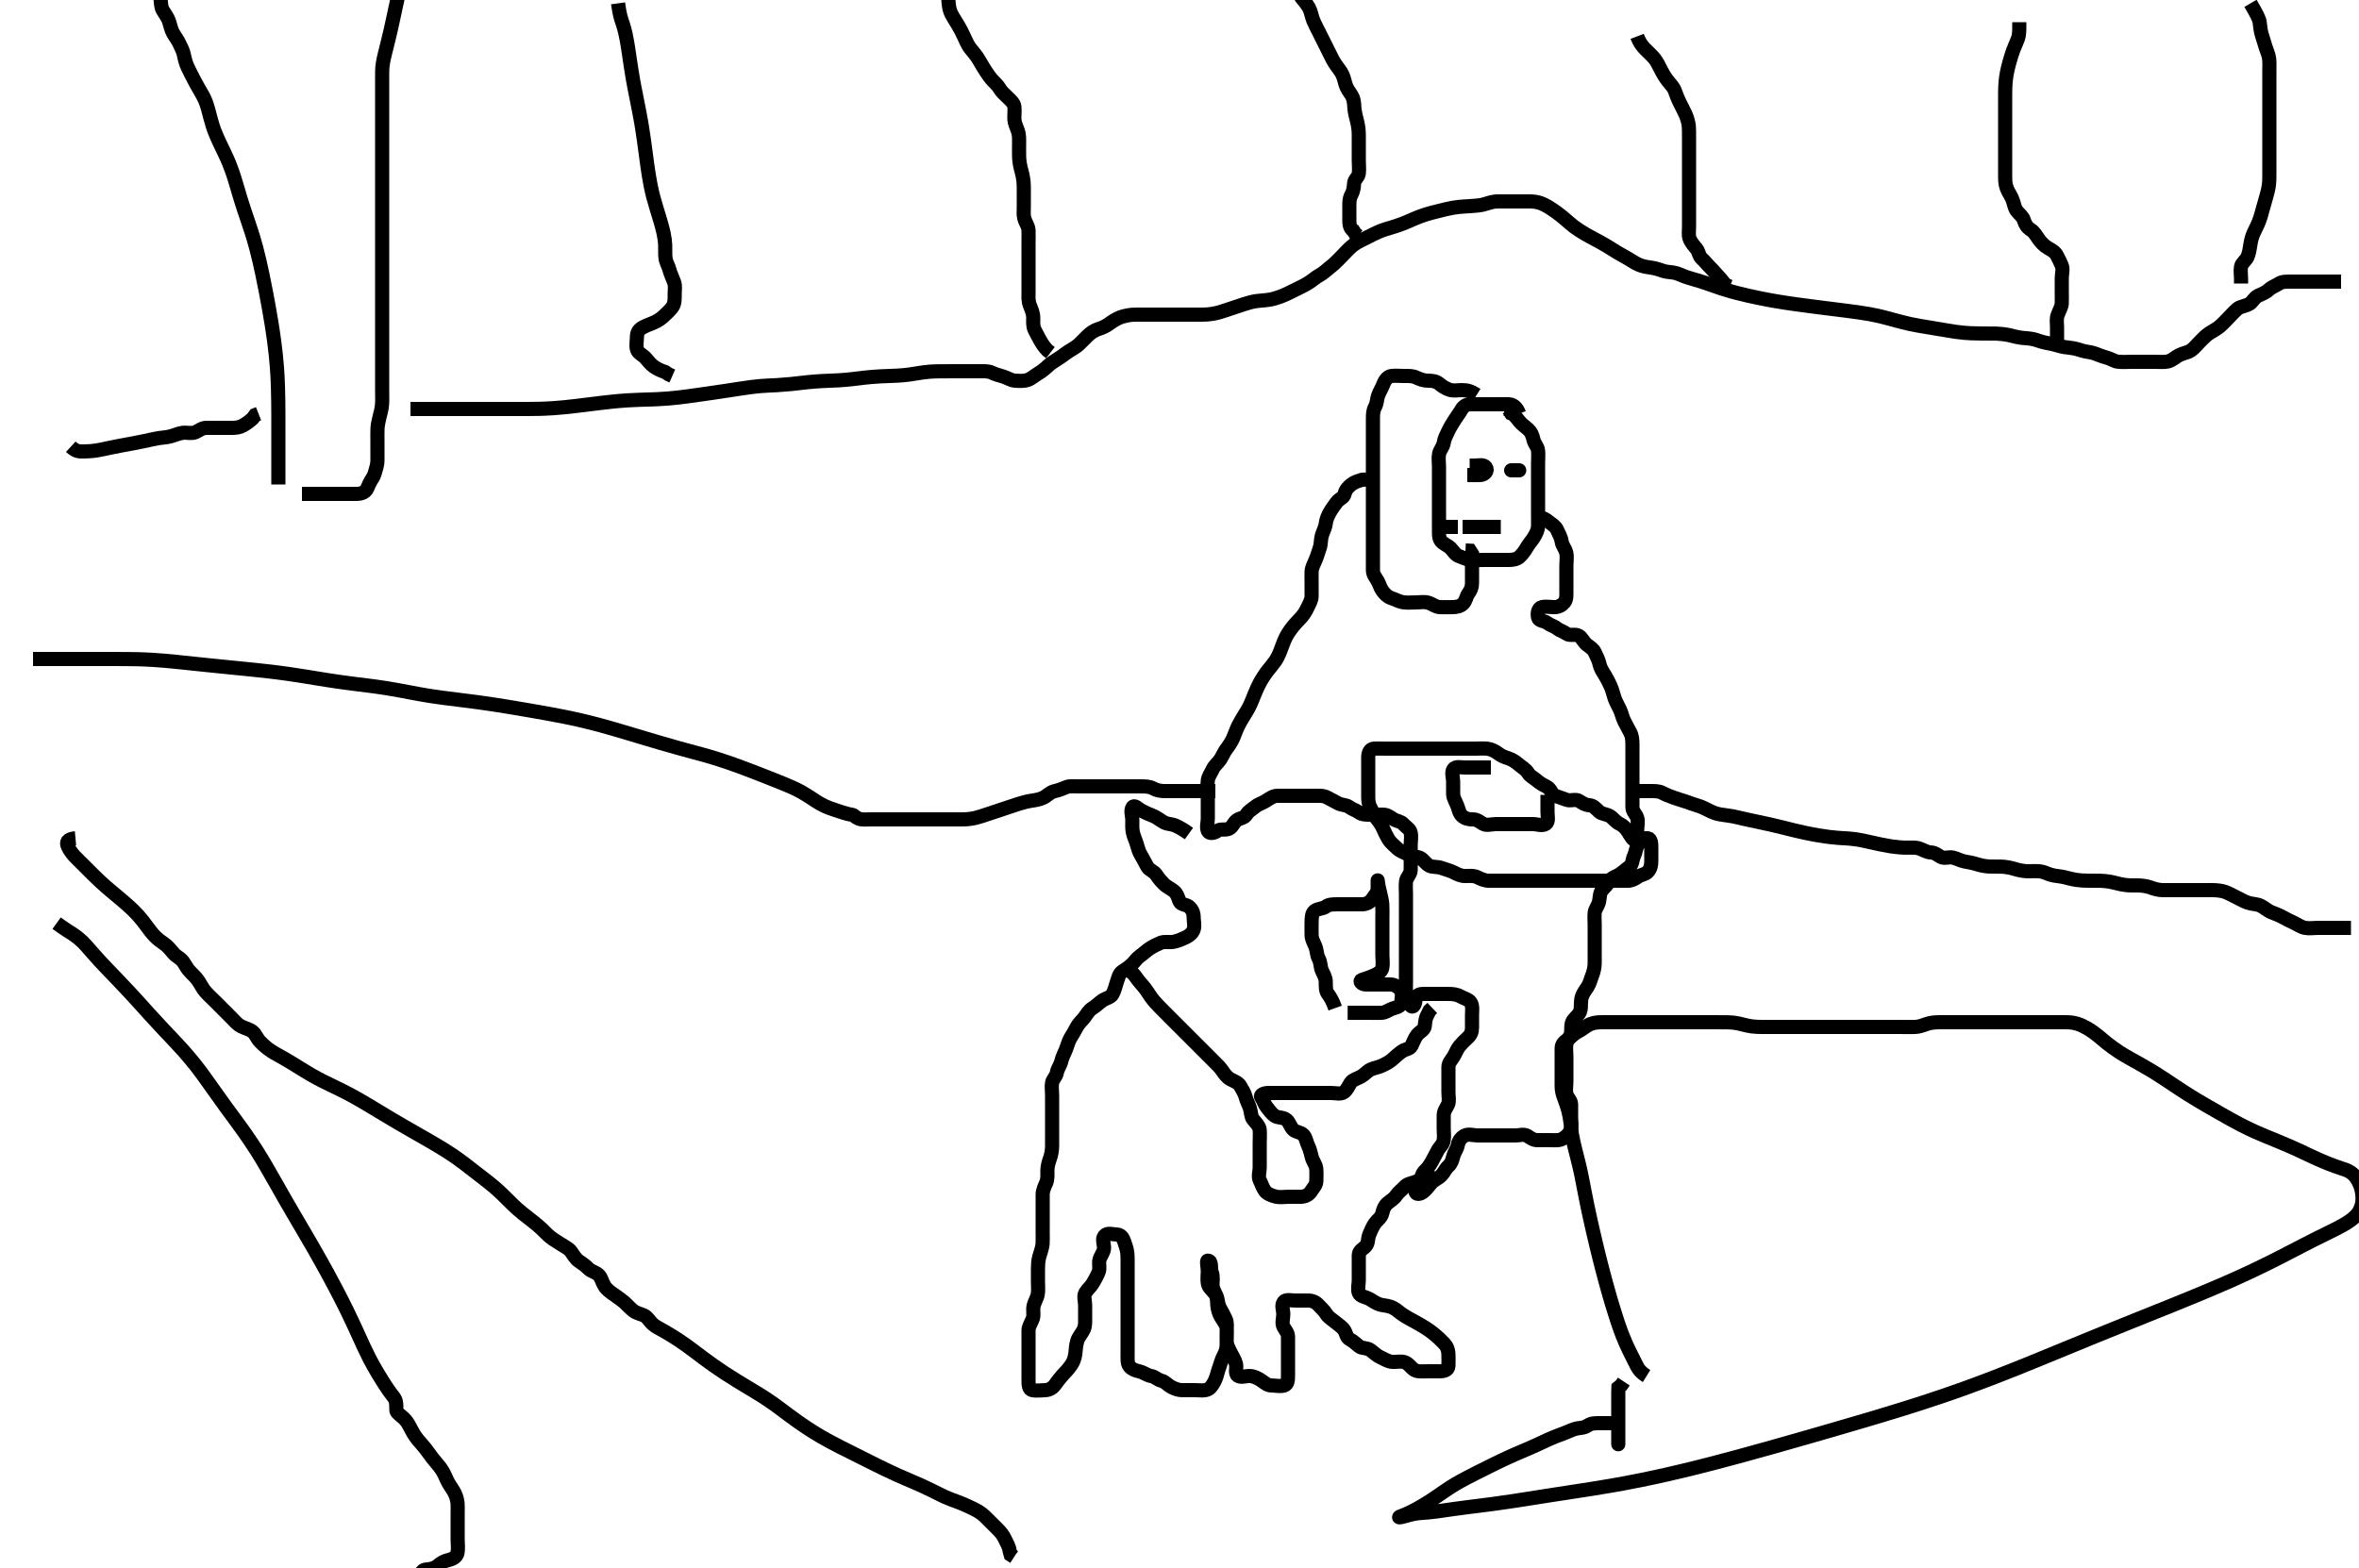 <svg width="500" height="332.41" xmlns="http://www.w3.org/2000/svg" xmlns:svg="http://www.w3.org/2000/svg" xmlns:xlink="http://www.w3.org/1999/xlink">
 <!-- Created with SVG-edit - http://svg-edit.googlecode.com/ -->
 <g display="inline" class="layer">
  <title>Layer 1</title>
  <path t="0,80,100,121,152,173,192,193,213,244,265,275,305,326,356,377,378,398,398,418,418,429,439,459,480,501,501,511,532,552,582,593,613,613,634,654,666,675,685,695,716,736,736,756,787,807,828,849,870,890,901,921,932,952,972,972,993,993,1003,1014,1033,1055,1065,1085,1115,1115,1157,1197,1218,1229,1269,1300,1300,1310,1321,1332,1341,1352,1372,1372,1382,1382,1392,1403,1413,1423,1434,1444,1444,1465,1465,1484,1484,1505,1515,1526,1548,1577,1577,1587,1607,1638,1696,1741,1762,1792,1833,1854,1854,1912,1946" d="M322,87.705C321.389,86.141 320.601,85.723 319.7,85.705C318.8,85.687 317.9,85.705 317,85.705C316.2,85.705 315.3,85.705 314.4,85.705C313.5,85.705 312.6,85.704 311.7,85.705C310.801,85.706 310.161,86.114 309.715,86.906C309.294,87.653 308.719,88.369 308.3,89.052C307.822,89.833 307.352,90.532 306.947,91.405C306.562,92.236 306.119,93.011 305.999,93.905C305.889,94.715 305.2,95.358 305.021,96.205C304.835,97.086 305,98.005 305,98.905C305,99.805 305,100.705 305,101.505C305,102.405 305,103.305 305,104.205C305,105.105 305,106.005 305,106.905C305,107.805 305,108.705 305,109.505C305,110.405 305,111.305 305,112.205C305,113.105 304.929,114.053 305.425,114.68C305.952,115.345 306.839,115.586 307.479,116.226C308.119,116.866 308.378,117.599 309.321,117.926C310.014,118.167 310.972,118.64 311.695,118.7C312.597,118.776 313.5,118.705 314.4,118.705C315.3,118.705 316.2,118.705 317.1,118.705C318,118.705 318.8,118.705 319.7,118.705C320.6,118.705 321.476,118.586 322.053,118.058C322.744,117.424 323.212,116.733 323.575,116.105C324.063,115.259 324.61,114.703 325.053,114C325.54,113.229 325.971,112.402 326,111.538C326.028,110.705 326,109.726 326,108.906C326,108.005 326,107.105 326,106.205C326,105.305 326,104.4 326,103.538C326,102.705 326,101.726 326,100.952C326,100.052 326,99.189 326,98.226C326,97.305 326.091,96.4 325.999,95.505C325.915,94.692 325.208,94.051 325.021,93.205C324.809,92.248 324.521,91.593 323.947,91.058C323.262,90.418 322.555,89.966 322.053,89.348C321.48,88.644 321,87.872 320.285,87.621L319.779,86.826L318.9,86.705" id="svg_1" stroke-width="3" stroke="#000" fill="none"/>
  <path t="3856,4102,4102,4132,4372,4439,4540,4635,4675,4737,4780" d="M311,100.705C312,100.705 312.8,100.733 313.715,100.705C314.649,100.676 315.466,99.843 314.943,99.062C314.484,98.377 313.3,98.705 312.4,98.705L311.5,98.705" id="svg_2" stroke-width="3" stroke="#000" fill="none"/>
  <polyline timestamps="5640,6358" startTime="1502835965799" id="svg_3" points="322,99.705 320.3,99.705 " stroke-linecap="round" stroke-width="3" stroke="#000" fill="none"/>
  <path t="7820,8121,8163,8183,8214,8255,8295,8317,8374" d="M310,111.705C311.8,111.705 312.7,111.705 313.6,111.705C314.5,111.705 315.4,111.705 316.3,111.705L317.2,111.705L318.1,111.705" id="svg_4" stroke-width="3" stroke="#000" fill="none"/>
  <path t="9476,9661,9761,9804,9825" d="M309,111.705C307.3,111.705 306.4,111.705 305.436,111.669L304.947,111.058" id="svg_5" stroke-width="3" stroke="#000" fill="none"/>
  <path t="11646,11709,11709,11722,11743,11743,11752,11773,11796,11804,11824,11835,11845,11865,11886,11886,11906,11906,11926,11947,11988,12019,12019,12029,12040,12040,12051,12060,12070,12070,12080,12091,12101,12112,12121,12132,12132,12152,12163,12163,12183,12194,12194,12203,12214,12214,12224,12245,12245,12265,12285,12317,12337,12367,12367,12377,12408,12439,12747,12778,12788,12819,12847,12847,12880,12901,12926,12962,12993,13003,13034,13045,13085,13106,13137,13157,13188,13209,13209,13229,13229,13249,13261,13290,13321,13352,13352,13362,13409,13474,13625,13706,14047,14047,14150,14275,14305,14336,14366,14377,14478,14547,14591,14613,14613,14644,14674,14715,14736,14747,14792,14839" d="M313,83.705C311.667,82.872 310.979,82.715 309.885,82.705C309,82.697 308.166,82.901 307.3,82.648C306.422,82.391 305.643,81.843 305.053,81.352C304.399,80.81 303.6,80.706 302.7,80.705C301.8,80.704 300.949,80.396 300.243,80.058C299.392,79.65 298.653,79.707 297.636,79.705C296.7,79.703 295.794,79.598 294.9,79.705C294.185,79.791 293.522,80.53 293.167,81.538C292.908,82.274 292.387,83.017 292.085,83.905C291.826,84.667 291.876,85.482 291.425,86.305C290.998,87.085 291,88.005 291,88.905C291,89.805 291,90.705 291,91.505C291,92.462 291,93.358 291,94.221C291,95.08 291,96.026 291,96.88C291,97.82 291,98.705 291,99.505C291,100.462 291,101.358 291,102.221C291,103.069 291,104.005 291,104.905C291,105.805 291,106.705 291,107.505C291,108.405 291,109.305 291,110.205C291,111.105 291,112.005 291,112.905C291,113.805 291,114.705 291,115.505C291,116.405 291,117.305 291,118.205C291,119.105 291,120.005 291,120.905C291,121.805 291.547,122.375 291.943,123.062C292.413,123.877 292.538,124.581 293,125.226C293.497,125.919 294.109,126.552 294.885,126.789C295.663,127.026 296.491,127.539 297.479,127.684C298.291,127.804 299.2,127.705 300.1,127.705C301,127.705 301.834,127.509 302.7,127.762C303.578,128.019 304.299,128.676 305.2,128.705C306.1,128.734 307,128.705 307.8,128.705C308.7,128.705 309.517,128.543 310.084,127.989C310.758,127.331 310.744,126.48 311.221,125.826C311.732,125.127 312,124.505 312,123.605C312,122.705 312,121.905 312,121.005C312,120.105 312,119.205 312,118.305L311.996,117.409L311.564,116.741L310.611,116.694" id="svg_6" stroke-width="3" stroke="#000" fill="none"/>
  <path t="16096,16264,16295,16324,16367,16367,16387,16397,16418,16439,16449,16449,16459,16480,16511,16531,16542,16562,16562,16582,16603,16613,16654,16685,16695,16705,16716,16748,16768,16823,17781,17824,17874,17885,17915,17925,17936,17946,17966,17976,18007,18018,18049,18069,18108,18141,18162,18206,18233,18244,18244,18264,18275,18284,18284,18295,18295,18305,18305,18316,18316,18316,18325,18336,18336,18346,18346,18346,18356,18366,18376,18376,18387,18397,18418,18427,18747,18747,18768,18788,18788,18800,18818,18828,18859,18890,18890,18900,18910,18931,18951,18961,18972,18981,19014,19056,19192,19208,19366,19393,19403,19403,19413,19425,19434,19434,19455,19464,19464,19477,19485,19495,19526,19547,19558,19588,19597,19627,19658,19668,19689,19689,19710,19720,19741,19760,19781,19781,19802,19822,19832,19832,19853,19863,19873,19884,19914,19935,19945,19956,19966,19977,19986,19996,19996,20017,20037,20037,20048,20059,20068,20089,20109,20109,20119,20160,20181,20212,20223,20244,20274,20296,20296,20315,20335,20367,20387,20407,20428,20459,20480,20480,20612,20645,20654,20654,20664,20678,20695,20772,20798,20823,20849,20849,20858,20879,20899,20909,20920,20920,20929,20951,20951,20962,20972,20992,20992,21002,21012,21012,21024,21033,21043,21053,21063,21063,21075,21084,21084,21095,21105,21105,21119,21127,21127,21135,21146,21155,21165,21175,21175,21196,21217,21217,21249,21290,21310,21352,21382,21382,21403,21423,21433,21454,21464,21483,21504,21524,21525,21535,21556,21576,21607,21638,21648,21678,21710,21710,21756,21771,21838,21936,21986,21997,22049,22090,22091,22111,22157,22202,22253,22263,22304,22325,22345,22356,22376,22376,22422,22558,22581,22602,22623,22644,22644,22673,22674,22696,22715,22727,22746,22757,22757,22767,22775,22795,22807,22874,22900,22920,22930,22931,22941,22951,22951,22961,22961,22972,22973,22981,22994,22994,23002,23012,23013,23024,23044,23288,23309,23309,23320,23320,23331,23341,23341,23341,23351,23352,23361,23392,23559,23559,23585,23606,23616,23626,23627,23637,23657,23678,23688,23708,23729,23729,23749,23759,23770,23790,23800,23810,23821,23842,23872,23892,23975,24005,24046,24046,24087,24108,24130,24130,24140,24161,24192,24212,24232,24284,24339,24459,24520,24540,24570,24571,24582,24612,24623,24653,24688,24959,25001,25042,25043,25134,25235,25266,25277,25658,25677,25678,25698,25728,25759,25789,25820,25830,25851,25882,25902,25933,25954,26066,26177,26237,26398,26426,26457,26467,26477,26489,26518,26539,26570,26611,26652,26682,26714,26734,26734,26744,26756,26836,26836,26877,26904,26929,26930,26940,26948,26958,26979,26979,27010,27040,27088,27163,27164,27194,27215,27235,27257,27266,27296,27306,27337,27388,27419,27450,27460,27552,27584,27584,27635,27656,27687,27697,27727,27747,27747,27758,27768,27789,27809,27819,27850,27850,27880,27912,27932,28118,28187,28219,28291,28537,28549,28559,28570,28580,28580,28592,28592,28600,28600,28601,28610,28610,28621,28622,28631,28631,28642,28662,28682,28974,28999,29020,29021,29030,29050,29082,29154,29164,29183,29203,29204,29214,29224,29265,29295,29337,29347,29347,29377,29398,29418,29429,29450,29480,29490,29575,29604,29624,29665,29675,29706,29726,29726,29737,29746,29767,29788,30081,30097,30108,30117,30137,30168,30198,30209,30240,30260,30261,30282,30293,30312,30331,30354,30373,30384,30385,30404,30424,30445,30466,30466,30476,30497,30506,30526,30538,30557,30578,30587,30598,30608,30630,30639,30650,30681,30690,30721,30731,30787,30845,30855,30867,30867,30876,30877,30886,30887,30906,30906,30918,30926,30947,30967,30997,30997,31007,31019,31028,31028,31038,31048,31049,31049,31058,31058,31059,31070,31070,31070,31079,31080,31080,31080,31090,31090,31091,31091,31100,31100,31101,31101,31110,31110,31110,31111,31111,31121,31121,31121,31121,31130,31131,31131,31131,31141,31141,31141,31141,31151,31161,31161,31424,31448,31459,31473,31481,31481,31491,31492,31501,31502,31511,31521,31522,31531,31532,31542,31554,31573,31574,31593,31594,31614,31654,31695,31706,31736,31767,31777,31797,31808,31828,31838,31859,31890,31890,31900,31910,31951" d="M326,109.705C327,109.705 327.612,110.062 328.285,110.621C328.954,111.177 329.678,111.522 330.025,112.305C330.388,113.123 330.875,113.91 331,114.805C331.127,115.711 331.761,116.243 331.979,117.205C332.178,118.083 332,119.005 332,119.905C332,120.805 332,121.705 332,122.505C332,123.405 332,124.305 332,125.205C332,126.105 332.085,127.065 331.575,127.68C331.078,128.279 330.389,128.7 329.5,128.705C328.6,128.71 327.678,128.507 326.801,128.706C325.997,128.889 325.802,130.027 326.001,130.904C326.184,131.708 327.298,131.546 327.947,132.058C328.562,132.542 329.389,132.716 330,133.205C330.611,133.694 331.368,133.849 332.053,134.352C332.719,134.842 333.797,134.342 334.564,134.741C335.323,135.136 335.612,136.062 336.285,136.621C336.954,137.177 337.68,137.521 338.025,138.305C338.39,139.132 338.823,139.874 339,140.705C339.209,141.686 339.653,142.303 340.2,143.19C340.635,143.895 341.015,144.698 341.389,145.494C341.728,146.214 341.943,147.223 342.221,148.026C342.471,148.745 343.01,149.7 343.296,150.3C343.73,151.213 343.874,152.114 344.284,152.905C344.73,153.767 345.054,154.404 345.5,155.205C345.945,156.004 346,156.905 346,157.805C346,158.705 346,159.505 346,160.462C346,161.358 346,162.221 346,163.069C346,164.005 346,164.905 346,165.805C346,166.705 346,167.505 346,168.405C346,169.305 345.998,170.205 346,171.105C346.002,172 346.683,172.523 346.989,173.316C347.31,174.145 347,175.105 347,176.005C347,176.905 347.305,178.064 346.958,178.163C346.148,178.396 345.58,177.102 345.061,176.305C344.587,175.575 343.971,174.949 343.3,174.652C342.452,174.277 341.887,173.384 341.2,172.99C340.466,172.57 339.524,172.586 338.947,172.058C338.256,171.424 337.718,170.748 336.9,170.705C336.001,170.658 335.393,170.222 334.715,169.79C333.94,169.297 332.847,169.886 332,169.538C331.329,169.262 330.442,169.013 329.611,168.694C328.868,168.41 328.74,167.259 327.9,166.826C327.251,166.492 326.43,166.062 325.8,165.506C325.034,164.831 324.331,164.596 323.916,163.904C323.44,163.109 322.575,162.648 321.975,162.13C321.346,161.588 320.574,161.042 319.8,160.79C318.941,160.51 318.25,160.257 317.564,159.73C316.91,159.228 316.013,158.79 315.2,158.706C314.368,158.621 313.516,158.705 312.653,158.705C311.636,158.705 310.7,158.705 309.8,158.705C308.9,158.705 308,158.705 307.2,158.705C306.3,158.705 305.4,158.705 304.5,158.705C303.6,158.705 302.7,158.705 301.8,158.705C300.9,158.705 300,158.705 299.2,158.705C298.3,158.705 297.4,158.705 296.5,158.705C295.6,158.705 294.7,158.705 293.8,158.705C292.9,158.705 291.998,158.651 291.2,158.705C290.351,158.762 290.018,159.566 290,160.538C289.984,161.4 290,162.305 290,163.205C290,164.105 290,165.005 290,165.905C290,166.805 290,167.705 290,168.505C290,169.405 289.998,170.325 290.425,171.105C290.877,171.928 291.127,172.737 291.611,173.305C292.246,174.05 292.788,174.838 293.084,175.505C293.465,176.363 293.844,177.169 294.285,177.905C294.692,178.584 295.475,179.231 296.2,179.904C296.78,180.442 297.618,180.697 298.4,181.13C299.22,181.585 300.161,181.507 301,181.872C301.685,182.169 302.197,183.171 303,183.538C303.743,183.878 304.651,183.693 305.484,183.989C306.367,184.303 307.295,184.525 308.1,184.926C308.867,185.309 309.6,185.7 310.5,185.705C311.4,185.71 312.357,185.568 313.2,185.989C313.862,186.319 314.636,186.7 315.653,186.705C316.347,186.709 317.364,186.705 318.3,186.705C319.2,186.705 320.1,186.705 321,186.705C321.8,186.705 322.7,186.705 323.6,186.705C324.5,186.705 325.4,186.705 326.3,186.705C327.2,186.705 328.1,186.705 329,186.705C329.8,186.705 330.7,186.705 331.6,186.705C332.5,186.705 333.4,186.705 334.3,186.705C335.2,186.705 336.1,186.705 337,186.705C337.8,186.705 338.7,186.705 339.6,186.705C340.5,186.705 341.4,186.705 342.3,186.705C343.2,186.705 344.1,186.705 345,186.705C345.8,186.705 346.451,186.374 347.167,185.872C347.862,185.383 348.752,185.392 349.284,184.789C349.85,184.147 350,183.405 350,182.505C350,181.605 350,180.705 350,179.905C350,179.005 350.015,177.871 349.296,177.709C348.379,177.503 347.625,178.342 347.167,179.038C346.777,179.629 346.715,180.649 346.353,181.4C345.933,182.272 346.047,183.268 345.389,183.73C344.662,184.242 343.978,184.906 343.3,185.348C342.566,185.826 341.607,185.995 341.121,186.805C340.684,187.535 340.089,188.087 339.575,188.68C339.055,189.278 339.108,190.203 338.943,191.052C338.763,191.978 338.088,192.692 338.004,193.462C337.907,194.357 338,195.109 338,196.104C338,197.048 338,197.948 338,198.906C338,199.59 338,200.53 338,201.538C338,202.4 338.002,203.305 338,204.205C337.998,205.01 337.776,206.025 337.5,206.705C337.163,207.537 336.997,208.431 336.479,209.226C336.04,209.9 335.542,210.515 335.285,211.306C334.971,212.277 335.176,213.24 334.979,214.184C334.798,215.052 333.907,215.63 333.436,216.305C332.924,217.039 333.091,218.01 332.999,218.905C332.915,219.718 332.2,220.358 332.021,221.205C331.835,222.086 332,223.005 332,223.905C332,224.805 332,225.705 332,226.505C332,227.405 332,228.305 332,229.205C332,230.105 331.805,231.027 332.001,231.904C332.182,232.711 332.99,233.226 333,234.105C333.011,235.005 333,235.905 333,236.805C333,237.705 333.204,238.542 332.943,239.405C332.675,240.29 331.989,240.924 331.3,241.348C330.479,241.853 329.5,241.705 328.6,241.705C327.7,241.705 326.8,241.705 325.9,241.705C325,241.705 324.452,241.259 323.715,240.79C323.023,240.351 322,240.705 321.2,240.705C320.3,240.705 319.4,240.705 318.5,240.705C317.6,240.705 316.7,240.705 315.8,240.705C314.9,240.705 314,240.705 313.2,240.705C312.3,240.705 311.297,240.307 310.436,240.741C309.737,241.093 309.129,241.865 309,242.705C308.878,243.5 308.255,244.243 308.036,245.105C307.815,245.974 307.584,246.689 307,247.205C306.362,247.769 306.119,248.544 305.479,249.184C304.839,249.824 303.946,250.152 303.425,250.73C302.851,251.368 302.388,252.062 301.715,252.621C301.046,253.177 300.061,253.368 300,252.505C299.937,251.607 300.507,251.096 300.943,250.348C301.367,249.619 301.362,248.769 302,248.205C302.584,247.689 303.054,247.001 303.5,246.205C303.948,245.406 304.307,244.658 304.716,243.905C305.149,243.107 305.856,242.653 306,241.705C306.12,240.914 306,240.005 306,239.184C306,238.221 305.999,237.358 306,236.462C306.001,235.506 306.574,234.898 306.915,234.136C307.236,233.418 307,232.462 307,231.505C307,230.605 307,229.705 307,228.905C307,228.005 306.995,227.105 307,226.205C307.005,225.316 307.631,224.719 308.025,224.094C308.497,223.346 308.797,222.423 309.353,221.758C309.898,221.105 310.449,220.567 311.084,219.989C311.731,219.4 312,218.705 312,217.905C312,217.005 312,216.105 312,215.205C312,214.305 312.202,213.312 311.715,212.506C311.337,211.882 310.301,211.651 309.5,211.205C308.701,210.76 307.8,210.705 306.9,210.705C306,210.705 305.2,210.705 304.3,210.705C303.4,210.705 302.5,210.703 301.6,210.705C300.704,210.707 300.019,211.14 300,212.005C299.981,212.903 299.505,213.797 299,213.184C298.456,212.524 298.062,211.612 298.001,210.82C297.942,210.046 298,209.243 298,208.021C298,207.48 298,206.658 298,205.392C298,204.747 298,203.726 298,202.821C298,201.88 298,201.189 298,200.116C298,199.305 298,198.405 298,197.505C298,196.605 298,195.705 298,194.905C298,194.005 298,193.105 298,192.205C298,191.305 298,190.405 298,189.505C298,188.605 297.903,187.814 298.011,186.89C298.122,185.931 298.957,185.423 299,184.505C299.042,183.606 299,182.705 299,181.905C299,181.005 299,180.105 299,179.205C299,178.305 299.195,177.383 298.999,176.506C298.818,175.699 297.985,175.317 297.425,174.68C296.908,174.09 296.062,174.108 295.285,173.62C294.545,173.155 294,172.705 293.2,172.705C292.3,172.705 291.4,172.705 290.5,172.705C289.6,172.705 288.689,172.722 288,172.205C287.374,171.735 286.618,171.578 285.947,171.058C285.364,170.605 284.38,170.707 283.6,170.28C282.777,169.828 281.949,169.404 281.3,169.058C280.451,168.604 279.5,168.705 278.6,168.705C277.7,168.705 276.8,168.705 275.9,168.705C275,168.705 274.2,168.705 273.3,168.705C272.4,168.705 271.479,168.688 270.679,168.705C269.861,168.723 269.076,169.279 268.389,169.73C267.65,170.216 266.701,170.47 266.084,170.989C265.423,171.546 264.669,171.892 264.167,172.705C263.695,173.469 262.862,173.382 262.167,173.872C261.452,174.375 261.252,175.333 260.479,175.684C259.679,176.048 258.65,175.632 258.025,176.13C257.417,176.616 256.298,176.83 256.021,176.163C255.659,175.292 256,174.494 256,173.505C256,172.541 256,171.589 256,170.821C256,169.88 256,169.189 256,168.116C256,167.205 255.883,166.297 256.004,165.405C256.116,164.584 256.674,163.888 257.025,163.105C257.393,162.284 258.197,161.68 258.643,161.005C259.141,160.251 259.446,159.386 260.021,158.663C260.354,158.245 261.004,157.296 261.364,156.48C261.722,155.669 261.971,154.859 262.411,153.93C262.736,153.242 263.323,152.284 263.653,151.748C264.177,150.896 264.546,150.318 264.979,149.405C265.404,148.508 265.619,147.866 265.884,147.22C266.311,146.179 266.646,145.444 267.042,144.705C267.446,143.949 268.156,142.863 268.683,142.189C269.204,141.522 269.763,140.897 270.231,140.221C270.691,139.555 271.046,138.827 271.339,138.08C271.63,137.336 272.145,135.861 272.485,135.192C272.816,134.541 273.178,133.927 274,132.872C274.384,132.38 274.975,131.743 275.515,131.192C276.233,130.457 276.737,129.668 277.084,128.905C277.473,128.051 277.982,127.306 278,126.405C278.018,125.505 278,124.605 278,123.82C278,122.869 277.967,122.103 278.004,121.109C278.033,120.361 278.484,119.53 278.879,118.605C279.197,117.858 279.402,117.072 279.716,116.189C280.012,115.356 279.922,114.381 280.167,113.538C280.417,112.677 280.895,111.881 280.996,111.009C281.1,110.11 281.456,109.323 281.916,108.506C282.311,107.804 282.81,107.179 283.285,106.506C283.837,105.726 284.833,105.538 285,104.705C285.167,103.872 285.739,103.26 286.357,102.758C287.062,102.186 287.8,101.989 288.7,101.709L289.643,101.648L290.053,101" id="svg_7" stroke-width="3" stroke="#000" fill="none"/>
  <path t="35085,35187,35187,35215,35215,35235,35256,35266,35435,35461,35481,35511,35542,35542,35552,35594,35636,35677,35697,35748,35779,35809,35840,35860,35891,35901,35922,35943,35963,35983,36003,36004,36025,36045,36055,36086,36107,36137,36158,36240,36241,36411,36446,36466,36487,36527,36598,36620,36640,36697" d="M316,162.705C315,162.705 314.243,162.705 313.347,162.705C312.484,162.705 311.521,162.705 310.6,162.705C309.7,162.705 308.52,162.38 308.057,163.062C307.583,163.761 308,164.805 308,165.705C308,166.505 307.99,167.405 308,168.305C308.01,169.205 308.589,170.023 308.879,170.805C309.194,171.657 309.313,172.457 309.916,172.989C310.558,173.555 311.3,173.705 312.2,173.705C313.1,173.705 313.609,174.213 314.357,174.648C315.088,175.072 316.1,174.705 317,174.705C317.8,174.705 318.7,174.705 319.6,174.705C320.5,174.705 321.4,174.705 322.3,174.705C323.2,174.705 324.1,174.705 325,174.705C325.8,174.705 326.859,175.175 327.643,174.648C328.327,174.187 328,173.005 328,172.105C328,171.205 328,170.305 328,169.405L328,168.505" id="svg_8" stroke-width="3" stroke="#000" fill="none"/>
  <path t="37916,38063,38087,38087,38106,38107,38127,38127,38148,38148,38168,38188,38228,38239,38516,38537,38547,38567,38588,38588,38608,38608,38618,38618,38639,38659,38659,38659,38669,38679,38690,38690,38700,38710,38731,38751,38751,38772,38782,38803,38824,38865,38875,38896,38950,38989,39030,39050,39071,39101,39151,39182,39193,39203,39213,39225,39225,39235,39245,39255,39266,39266,39286,39306,39317,39317,39338,39348,39377,39388,39419,39429,39439,39439,39459,39478,39479,39489,39732,39732,39757,39777,39787,39787,39798,39818,39818,39828,39828,39828,39838,39838,39849,39859,39859,39869,39869,39879,39890,39890,39901,39901,39921,39931,39941,39961,39972,39982,40002,40023,40024,40034,40043,40043,40054,40054,40054,40064,40064,40074,40085,40085,40095,40095,40095,40105,40116,40126,40126,40136,40136,40146,40156,40167,40167,40177,40187,40187,40197,40198,40198,40207,40207,40218,40218,40228,40228,40228,40237,40238,40238,40248,40258,40258,40269,40269,40279,40300,40300,40320,40341,40361,40361,40392,40413,40422,40434,40443,40443,40453,40474,40474,40495,40546,40566,40597,40627,40669,40669,40716,40730,40740,40752,40761,40771,40782,40783,40783,40792,40792,40792,40792,40802,40802,40802,40813,40813,40813,40823,40823,40834,40834,40843,40843,40853,40864,40895,40895,40925,40925,40945,40987,41018,41018,41028,41037,41048,41058,41058,41069,41079,41100,41109,41140,41140,41203,41250,41265,41295,41316,41327,41339,41340,41347,41347,41347,41355,41356,41356,41366,41367,41376,41376,41386,41386,41387,41397,41397,41398,41406,41406,41417,41417,41427,41427,41437,41437,41448,41469,41500,41565,41613,41622,41644,41665,41683,41704,41715,41725,41755,41776,41797,41837,41858,41916,41916,42037,42084,42104,42135,42184,42237,42248,42248,42258,42258,42268,42268,42278,42279,42289,42300,42309,42309,42319,42360,42381,42411,42422,42442,42452,42452,42473,42504,42514,42534,42544,42544,42554,42565,42575,42586,42606,42606,42658,42780,42802,42823,42833,42833,42843,42853,42865,42865,42874,42885,42906,42906,42915,42916,42917,42925,42937,42937,42944,42944,42954,42954,42965,42975,42975,42986,43016,43100,43111,43139,43160,43160,43180,43180,43201,43210,43220,43231,43262,43305,43365,43418,43428,43428,43437,43438,43448,43449,43449,43459,43459,43469,43479,43489,43500,43520,43551,43571,43571,43591,43622,43622,43773,43806,43816,43826,43846,43867,43877,43887,43908,43918,43929,43939,43950,43960,43980,43990,44260,44288,44300,44309,44318,44349,44349,44359,44380,44421,44441,44462,44484,44484,44494,44504,44514,44524,44525,44534,44534,44544,44553,44553,44565,44574,44596,44605,44636,44678,44747,44760,44769,44769,44780,44780,44790,44801,44801,44811,44811,44812,44821,44821,44822,44822,44832,44832,44832,44833,44841,44842,44842,44842,44852,44852,44852,44863,44882,44883,44883,44930,44975,44985,45007,45026,45047,45047,45068,45068,45088,45097,45108,45118,45130,45138,45139,45151,45152,45160,45180,45190,45190,45211,45221,45241,45262,45272,45285,45304,45314,45324,45344,45385,45426,45426,45467,45515,45538,45582,45671" d="M252,176.705C250.779,175.826 249.948,175.398 249.243,175.058C248.392,174.647 247.601,174.776 246.753,174.348C246.06,173.998 245.197,173.262 244.484,172.99C243.545,172.633 242.749,172.272 242,171.872C241.209,171.448 240.448,170.497 240.036,171.141C239.57,171.87 240,172.905 240,173.805C240,174.59 239.948,175.55 240.085,176.306C240.27,177.319 240.687,178.036 240.947,178.952C241.206,179.861 241.395,180.553 241.801,181.221C242.338,182.103 242.743,182.984 243.221,183.805C243.587,184.433 244.596,184.709 245.053,185.409C245.557,186.183 246.098,186.807 246.7,187.405C247.397,188.097 248.234,188.385 248.916,188.989C249.511,189.515 249.693,190.286 250.011,191.094C250.296,191.82 251.397,191.706 252,192.205C252.656,192.748 252.999,193.506 253,194.405C253.001,195.305 253.289,196.257 252.989,197.094C252.726,197.831 251.983,198.423 251.238,198.758C250.381,199.143 249.683,199.47 248.757,199.648C247.815,199.828 246.847,199.524 246,199.872C245.329,200.148 244.432,200.581 243.7,201.062C242.906,201.584 242.445,202.097 241.611,202.68C240.95,203.141 240.543,203.835 239.916,204.421C239.228,205.064 238.638,205.466 237.9,205.926C237.183,206.374 237.018,207.355 236.716,208.189C236.461,208.894 236.285,209.907 235.779,210.805C235.421,211.438 234.335,211.623 233.6,212.141C232.927,212.616 232.367,213.212 231.6,213.69C230.758,214.216 230.395,214.949 229.833,215.705C229.377,216.32 228.724,216.783 228.169,217.82C227.826,218.462 227.351,219.315 226.9,220.026C226.484,220.683 226.233,221.72 225.916,222.504C225.604,223.276 225.122,224.196 224.975,224.88C224.769,225.833 224.168,226.476 224.005,227.405C223.855,228.257 223.146,228.749 223.001,229.506C222.833,230.389 223,231.305 223,232.226C223,233.189 223,233.88 223,234.952C223,235.872 223,236.726 223,237.705C223,238.505 223,239.305 223,240.3C223,241.048 223.014,242.08 223,243.026C222.989,243.726 222.859,244.714 222.575,245.494C222.308,246.229 222.011,247.184 222,248.116C221.99,249.026 222.102,249.927 221.716,250.82C221.444,251.448 221.005,252.305 221,253.226C220.994,254.189 221,254.88 221,255.948C221,256.805 221,257.519 221,258.474C221,259.226 221,260.022 221,261.248C221,262.1 221.032,263.107 220.979,263.705C220.89,264.712 220.52,265.499 220.284,266.39C220.024,267.373 220.012,268.184 220.001,268.936C219.986,270.044 220,270.872 220,271.705C220,272.683 220.101,273.514 219.964,274.341C219.82,275.213 219.238,276.022 219.057,276.948C218.893,277.791 219.174,278.743 218.915,279.505C218.613,280.393 218.018,281.104 218,282.005C217.982,282.905 218,283.805 218,284.59C218,285.53 218,286.538 218,287.294C218,288.205 218,289.105 218,290.005C218,290.905 218,291.805 218,292.705C218,293.505 218.045,294.558 218.801,294.704C219.684,294.873 220.6,294.716 221.5,294.705C222.4,294.694 223.204,294.134 223.542,293.642C223.972,293.018 224.766,292.019 225.251,291.48C225.747,290.928 226.3,290.44 227.028,289.389C227.482,288.734 227.762,288.03 227.916,287.021C228.04,286.21 227.981,285.361 228.357,284.167C228.557,283.532 229.294,282.646 229.643,281.952C230.069,281.105 229.998,280.358 230,279.341C230.002,278.4 230,277.538 230,276.705C230,275.726 229.597,274.77 230.085,273.99C230.55,273.25 231.234,272.747 231.647,272.005C232.073,271.241 232.543,270.502 232.878,269.605C233.197,268.754 232.804,267.871 233.057,267.005C233.314,266.127 233.957,265.508 234,264.605C234.043,263.706 233.507,262.704 234.085,261.99C234.688,261.246 235.8,261.686 236.7,261.705C237.565,261.723 237.998,262.361 238.284,263.192C238.549,263.961 238.866,264.868 238.943,265.658C239.023,266.477 239,267.538 239,268.469C239,269.304 239,270.305 239,271.105C239,272.106 239,272.941 239,273.872C239,274.658 239,275.48 239,276.538C239,277.469 239,278.1 239,279.105C239,279.905 239,280.905 239,281.705C239,282.705 239,283.494 239,284.538C239,285.4 239,286.305 239,287.205C239,288.105 238.915,289.065 239.425,289.68C239.922,290.279 240.633,290.524 241.5,290.726C242.461,290.95 243.104,291.555 244,291.705C244.838,291.845 245.306,292.493 246.199,292.706C246.948,292.886 247.474,293.599 248.2,293.989C249.055,294.448 249.8,294.704 250.7,294.705C251.6,294.706 252.5,294.705 253.4,294.705C254.3,294.705 255.275,294.905 256.1,294.483C256.684,294.185 257.244,293.243 257.564,292.53C257.976,291.614 258.06,290.812 258.425,289.88C258.698,289.182 258.921,288.187 259.353,287.405C259.763,286.661 259.999,285.905 260,285.005C260.001,284.105 260,283.205 260,282.305C260,281.405 260.164,280.448 259.779,279.605C259.473,278.936 259.008,278.087 258.575,277.305C258.12,276.485 258.181,275.552 257.833,274.705C257.557,274.034 257.018,273.306 257,272.405C256.982,271.505 257.183,270.551 256.833,269.705C256.509,268.92 256.959,267.236 256,267.247C255.654,267.25 256,268.53 256,269.538C256,270.294 255.857,271.218 256.011,272.105C256.155,272.938 256.893,273.427 257.479,274.205C258.038,274.946 257.947,275.875 258.021,276.726C258.106,277.712 258.39,278.52 258.801,279.22C259.247,279.978 259.935,280.798 259.996,281.519C260.075,282.47 259.985,283.205 260,284.372C260.01,285.164 260.462,285.941 260.833,286.705C261.2,287.459 261.747,288.242 261.964,289.105C262.184,289.978 261.677,291.184 262.362,291.648C263.03,292.1 264.001,291.654 264.978,291.705C265.802,291.748 266.654,292.188 267.389,292.68C268.059,293.128 268.611,293.7 269.5,293.705C270.4,293.71 271.337,293.958 272.199,293.702C272.975,293.472 272.995,292.484 273,291.505C273.004,290.705 273,289.705 273,288.905C273,288.105 273,287.11 273,286.19C273,285.226 273.001,284.305 273,283.405C272.999,282.506 272.43,282.026 272.036,281.258C271.636,280.48 272,279.53 272,278.59C272,277.705 271.534,276.725 272.085,275.99C272.547,275.374 273.7,275.705 274.6,275.705C275.5,275.705 276.4,275.704 277.3,275.705C278.199,275.706 278.936,276.067 279.5,276.705C280.015,277.288 280.67,277.814 281.084,278.506C281.56,279.302 282.36,279.713 283.025,280.28C283.622,280.788 284.418,281.259 284.879,281.926C285.383,282.656 285.331,283.519 286.1,283.926C286.858,284.327 287.464,284.92 288.084,285.421C288.684,285.906 289.762,285.668 290.5,286.226C291.277,286.813 291.815,287.383 292.6,287.73C293.418,288.093 294.199,288.662 295.167,288.705C295.999,288.742 296.869,288.511 297.695,288.762C298.584,289.032 299.113,290.026 299.8,290.42C300.534,290.84 301.5,290.705 302.4,290.705C303.3,290.705 304.2,290.705 305.1,290.705C306,290.705 306.939,290.49 307,289.605C307.054,288.822 307.012,287.88 307,287.189C306.982,286.115 306.653,285.387 306.113,284.82C305.359,284.028 304.763,283.483 304.313,283.104C303.334,282.279 302.759,281.896 302.153,281.505C301.519,281.096 300.479,280.504 299.752,280.105C299.021,279.704 298.288,279.34 297.333,278.705C296.489,278.144 296.066,277.671 295.317,277.276C294.364,276.773 293.509,276.79 292.769,276.622C291.635,276.365 290.851,275.674 290.175,275.316C289.5,274.958 288.299,274.851 288.011,274.094C287.694,273.263 288,272.305 288,271.4C288,270.384 288,269.705 288,268.726C288,267.906 287.983,267.005 288,266.105C288.018,265.14 288.759,264.88 289.389,264.258C290.103,263.555 289.85,262.658 290.221,261.726C290.53,260.952 290.918,260.04 291.436,259.305C291.911,258.632 292.75,258.169 292.979,257.205C293.185,256.339 293.441,255.645 294.025,255.13C294.649,254.582 295.452,254.167 295.947,253.409C296.401,252.714 297.083,252.289 297.647,251.652C298.269,250.951 299.038,250.879 299.8,250.62C300.688,250.318 301.4,249.741 302.3,249.705L303.2,249.705L304.1,249.705" id="svg_9" stroke-width="3" stroke="#000" fill="none"/>
  <path t="47047,47111,47111,47111,47119,47119,47119,47130,47130,47130,47140,47140,47140,47152,47152,47152,47161,47161,47161,47171,47172,47172,47182,47182,47182,47191,47192,47192,47202,47202,47202,47212,47213,47222,47222,47231,47231,47242,47252,47262,47262,47273,47283,47293,47303,47317,47334,47344,47344,47365,47375,47375,47386,47396,47416,47436,47437,47447,47457,47478,47478,47487,47508,47518,47529,47549,47569,47590,47611,47631,47641,47652,47672,47692,47692,47713,47734,47765,47784,47795,47848,47887,47908,47929,47929,47938,47939,47949,47959,47980,47980,47990,48000,48027,48050,48061,48082,48102,48102,48122,48143,48153,48174,48194,48215,48235,48256,48297,48421,48464,48504,48504,48515,48544,48586,48627,48647,48688,48719,48749,48749,48781,48811,48842,48882,49036,49081,49239,49293,49304,49333,49343,49353,49353,49374,49395,49404,49416,49425,49435,49456,49466,49467,49476,49497,49497,49507,49527,49548,49558,49868,49868,49889,49901,49909,49920,49920,49929,49951,49951,49960,49989" d="M239,205.705C240,206.038 240.386,206.594 240.885,207.308C241.457,208.125 242.02,208.688 242.516,209.305C243.144,210.086 243.494,210.745 243.969,211.39C244.727,212.419 245.246,212.924 245.749,213.444C246.658,214.38 247.19,214.895 247.748,215.453C248.485,216.19 249.021,216.726 249.601,217.306C250.4,218.105 250.8,218.505 251.4,219.105C252.2,219.905 252.8,220.505 253.4,221.105C254.2,221.905 254.6,222.305 255.2,222.905C256,223.705 256.595,224.3 257.164,224.869C257.833,225.538 258.517,226.177 259,226.872C259.545,227.655 260.012,228.349 260.8,228.788C261.512,229.184 262.506,229.5 262.916,230.273C263.262,230.926 263.792,231.701 263.999,232.506C264.222,233.379 264.665,234.13 264.915,234.904C265.213,235.829 265.127,236.737 265.611,237.305C266.246,238.05 266.938,238.797 266.999,239.505C267.076,240.402 267,241.305 267,242.226C267,243.189 267,243.88 267,244.948C267,245.805 267,246.705 267,247.505C267,248.405 266.602,249.408 267.036,250.269C267.388,250.968 267.571,251.66 268.085,252.42C268.537,253.087 269.537,253.452 270.4,253.669C271.274,253.889 272.2,253.705 273.1,253.705C274,253.705 274.8,253.723 275.7,253.705C276.601,253.687 277.44,253.302 277.916,252.506C278.33,251.814 278.982,251.27 279,250.405C279.019,249.504 279.062,248.534 278.979,247.705C278.895,246.863 278.255,246.177 278.036,245.305C277.816,244.431 277.614,243.567 277.284,242.905C276.863,242.062 276.855,241.259 276.284,240.621C275.701,239.969 274.796,240.089 274.121,239.483C273.504,238.929 273.34,237.957 272.7,237.409C271.948,236.766 270.862,237.028 270.167,236.538C269.452,236.035 269.043,235.361 268.5,234.705C268.001,234.102 267.836,233.351 267.353,232.652C266.946,232.065 268,231.705 268.8,231.705C269.7,231.705 270.6,231.705 271.5,231.705C272.4,231.705 273.3,231.705 274.2,231.705C275.1,231.705 276,231.705 276.8,231.705C277.7,231.705 278.6,231.705 279.5,231.705C280.4,231.705 281.3,231.705 282.2,231.705C283.1,231.705 284.138,232.028 284.833,231.538C285.548,231.035 285.786,230.263 286.285,229.506C286.687,228.897 287.701,228.653 288.5,228.205C289.296,227.759 289.809,227.039 290.521,226.726C291.326,226.372 292.236,226.243 293,225.872C293.754,225.505 294.48,225.163 295.2,224.506C295.785,223.973 296.451,223.375 297.167,222.872C297.862,222.383 298.785,222.442 299.167,221.705C299.557,220.951 299.82,220.096 300.357,219.409C300.939,218.665 301.905,218.382 301.989,217.52C302.079,216.595 302.167,215.705 302.575,215.105L303,214.226L303.575,213.68" id="svg_10" stroke-width="3" stroke="#000" fill="none"/>
  <path t="50973,51129,51149,51160,51181,51181,51191,51201,51222,51274,51274,51312,51322,51343,51363,51383,51383,51404,51404,51425,51445,51455,51476,51497,51497,51528,51538,51548,51557,51589,51619,51640,51650,51671,51702,51702,51732,51752,51774,51793,51845,51876,51907,51917,52111,52132,52132,52142,52142,52142,52152,52152,52163,52163,52163,52172,52173,52173,52183,52183,52194,52203,52224,52224,52245,52319,52360,52381,52390,52391,52411,52442,52535,52545,52554,52563,52573,52583,52593,52614,52624,52624,52635,52756,52767,52799,52829,52829,52839,52859,52859,52869,52880,52890,52900,52911,52912,52921,52942,52962,52962,52994" d="M283,213.705C282.425,212.105 281.919,211.296 281.425,210.644C280.975,210.049 281.013,209.188 281,208.116C280.989,207.205 280.499,206.486 280.167,205.705C279.846,204.953 279.943,204.005 279.5,203.205C279.057,202.405 279.146,201.456 278.779,200.605C278.468,199.886 278.032,199.054 278.004,198.358C277.964,197.342 278,196.405 278,195.505C278,194.605 278.048,193.587 278.611,193.141C279.38,192.531 280.389,192.694 281,192.205C281.611,191.716 282.5,191.705 283.4,191.705C284.3,191.705 285.2,191.705 286.1,191.705C287,191.705 287.8,191.723 288.7,191.705C289.601,191.687 290.419,191.289 290.916,190.506C291.381,189.775 291.982,189.27 292,188.405C292.019,187.505 292,186.509 292.011,186.624C292.084,187.394 292.282,188.389 292.5,189.205C292.646,189.753 292.941,191.019 292.979,191.705C293.044,192.87 293,193.658 293,194.48C293,195.538 293,196.248 293,197.1C293,198.104 293,198.869 293,199.82C293,200.805 293,201.705 293,202.505C293,203.405 293.168,204.325 292.979,205.205C292.798,206.049 291.963,206.442 291.2,206.789C290.346,207.178 289.559,207.438 288.704,207.709C287.96,207.946 288.611,208.7 289.5,208.705C290.4,208.71 291.3,208.705 292.2,208.705C293.1,208.705 294,208.678 294.8,208.705C295.644,208.734 296.446,209.253 296.915,209.99C297.354,210.682 297.037,211.706 297,212.505C296.957,213.423 295.964,213.537 295.2,213.79C294.428,214.047 293.701,214.676 292.8,214.705C291.9,214.734 291,214.705 290.2,214.705C289.3,214.705 288.364,214.705 287.516,214.705L286.653,214.705L285.636,214.705" id="svg_11" stroke-width="3" stroke="#000" fill="none"/>
  <path t="56744,56795,56795,56819,56820,56820,56831,56831,56831,56831,56831,56831,56840,56840,56840,56840,56840,56840,56849,56849,56849,56849,56849,56849,56849,56849,56849,56860,56860,56860,56860,56860,56860,56860,56860,56860,56870,56870,56870,56870,56870,56870,56870,56870,56870,56880,56880,56880,56881,56881,56881,56881,56881,56881,56891,56891,56891,56891,56891,56891,56891,56891,56891,56900,56900,56900,56901,56901,56901,56901,56901,56901,56912,56912,56912,56912,56912,56912,56912,56912,56912,56921,56921,56921,56921,56921,56922,56922,56922,56922,56932,56932,56932,56932,56932,56932,56932,56932,56932,56943,56943,56943,56943,56943,56943,56943,56943,56943,56952,56952,56952,56952,56952,56952,56952,56952,56952,56962,56962,56963,56963,56963,56963,56963,56963,56963,56973,56973,56973,56973,56973,56973,56973,56973,56973,56983,56983,56983,56983,56983,56983,56983,56983,56983,56994,56994,56994,56994,56994,56994,56994,56994,56994,57003,57003,57003,57003,57003,57003,57003,57003,57003,57013,57014,57014,57014,57014,57014,57014,57014,57014,57024,57024,57024,57024,57024,57024,57024,57024,57024,57034,57034,57034,57034,57034,57034,57034,57034,57034,57044,57044,57044,57044,57044,57044,57044,57044,57044,57245,57245,57245,57261,57261,57271,57272,57272,57282,57282,57292,57293,57293,57293,57303,57303,57303,57315,57315,57323,57324,57324,57324,57333,57334,57334,57334,57342,57343,57343,57352,57352,57352,57353,57363,57363,57363,57373,57373,57374,57374,57384,57384,57385,57394,57395,57395,57404,57404,57414,57414,57424,57434,57474,57676,57676,57700,57711,57721,57721,57731,57731,57742,57742,57751,57751,57772,57772,57782,57803,57813,57824,57824,57844,57855,57865,57885,57895,57917,57917,57938,57959,57968,57990,58045,58081,58102,58112,58113,58133,58178" d="M7,139.705C8.847,139.705 9.687,139.705 10.688,139.705C11.562,139.705 12.219,139.705 13.333,139.705C14.172,139.705 15.083,139.705 15.562,139.705C16.566,139.705 17.088,139.705 18.722,139.705C19.288,139.705 20.457,139.705 21.062,139.705C21.683,139.705 22.319,139.705 24.333,139.705C25.043,139.705 25.772,139.705 26.519,139.709C27.283,139.714 28.063,139.723 28.857,139.741C29.666,139.759 30.489,139.777 32.167,139.872C33.022,139.92 33.887,139.987 34.762,140.062C35.647,140.138 36.542,140.224 37.447,140.316C38.362,140.408 39.287,140.507 41.167,140.705C42.121,140.805 43.085,140.905 44.057,141.005C45.036,141.105 46.021,141.205 47.011,141.305C48.004,141.405 49.001,141.505 51,141.705C52,141.805 53.001,141.905 54.005,142.009C55.011,142.114 56.021,142.223 57.036,142.341C58.057,142.46 59.087,142.579 61.167,142.872C62.222,143.02 63.284,143.187 64.353,143.358C65.426,143.529 66.5,143.706 67.575,143.88C68.647,144.053 69.714,144.232 71.833,144.538C72.878,144.689 73.913,144.822 74.938,144.952C75.953,145.081 76.959,145.203 77.953,145.33C78.939,145.456 79.916,145.574 81.833,145.872C82.78,146.019 83.716,146.187 84.647,146.358C85.575,146.528 86.5,146.706 87.425,146.88C88.352,147.053 89.282,147.236 91.167,147.538C92.121,147.691 93.088,147.824 94.066,147.952C95.057,148.082 96.062,148.205 97.083,148.33C98.119,148.458 99.173,148.58 101.333,148.872C102.443,149.022 103.57,149.188 104.71,149.362C105.862,149.538 107.021,149.724 108.185,149.916C109.352,150.108 110.518,150.303 112.833,150.705C113.979,150.904 115.114,151.104 116.238,151.309C117.354,151.513 118.459,151.722 119.553,151.941C120.639,152.158 121.717,152.374 123.833,152.872C124.88,153.118 125.916,153.386 126.943,153.662C127.965,153.937 128.98,154.223 129.989,154.516C130.996,154.807 131.999,155.106 134,155.705C135,156.004 135.997,156.304 136.991,156.6C137.978,156.895 138.958,157.185 139.928,157.469C140.885,157.749 141.828,158.025 143.667,158.538C144.556,158.786 145.429,159.021 146.286,159.252C147.128,159.48 147.959,159.703 148.779,159.93C149.592,160.156 150.401,160.376 152,160.872C152.802,161.12 153.597,161.386 154.387,161.658C155.169,161.927 155.938,162.203 156.692,162.48C157.429,162.75 158.145,163.018 159.5,163.538C160.136,163.782 160.744,164.019 161.329,164.248C161.892,164.468 162.438,164.684 162.968,164.894C163.487,165.1 163.996,165.303 165,165.705C165.5,165.905 165.999,166.105 166.495,166.309C166.99,166.514 167.481,166.722 167.964,166.941C168.444,167.159 168.924,167.373 169.833,167.872C170.283,168.118 170.715,168.385 171.138,168.653C171.555,168.917 171.958,169.185 172.353,169.444C172.738,169.696 173.105,169.95 173.833,170.372C174.175,170.569 174.513,170.739 174.843,170.891C175.162,171.037 175.478,171.166 175.789,171.284C176.094,171.399 176.398,171.503 177,171.705C177.299,171.805 177.597,171.904 177.891,172C178.179,172.095 178.458,172.185 178.728,172.269C178.985,172.349 179.228,172.426 179.667,172.538C179.856,172.587 180.029,172.622 180.186,172.652C180.328,172.68 180.459,172.703 180.579,172.73C180.691,172.756 180.802,172.778 181,172.872C181.103,172.921 181.112,173.147 182,173.538C182.631,173.816 183.543,173.705 184.521,173.705C185.317,173.705 186.316,173.705 187,173.705C188.167,173.705 188.957,173.705 189.811,173.705C190.401,173.705 191.599,173.705 192.479,173.705C193.315,173.705 194.316,173.705 195,173.705C196.167,173.705 196.962,173.705 197.847,173.705C198.487,173.705 199.521,173.705 200.253,173.705C201.375,173.705 202.116,173.711 203.179,173.705C204.164,173.699 204.796,173.722 206,173.538C206.605,173.446 207.502,173.191 208.1,173C209.304,172.618 209.9,172.405 210.8,172.105C212,171.705 212.6,171.505 213.5,171.205C214.1,171.005 215.298,170.6 215.895,170.409C216.762,170.133 217.831,169.859 218.543,169.758C219.393,169.637 220.423,169.472 221.164,169.094C222.01,168.663 222.526,167.955 223.5,167.726C224.377,167.519 225.112,167.263 226,166.872C226.658,166.582 227.6,166.705 228.521,166.705C229.485,166.705 230.211,166.705 231.2,166.705C232,166.705 233,166.705 233.789,166.705C234.833,166.705 235.625,166.705 236.484,166.705C237.347,166.705 238.364,166.705 239.2,166.705C240.1,166.705 241,166.705 241.8,166.705C242.7,166.705 243.62,166.703 244.4,167.13C245.223,167.581 246.1,167.705 247,167.705C247.8,167.705 248.7,167.705 249.6,167.705C250.5,167.705 251.4,167.705 252.3,167.705C253.2,167.705 254.1,167.705 255,167.705L255.8,167.705L256.7,167.705L257.6,167.705" id="svg_12" stroke-width="3" stroke="#000" fill="none"/>
  <path t="59675,59743,59753,59754,59764,59773,59782,59793,59793,59803,59803,59813,59824,59824,59834,59834,59846,59846,59856,59856,59856,59864,59864,59875,59875,59875,59875,59885,59885,59885,59885,59885,59885,59895,59895,59895,59895,59895,59906,59906,59906,59906,59906,59916,59916,59916,59916,59916,59916,59926,59926,59926,59926,59926,59936,59936,59936,59936,59946,59947,59947,59947,59947,59947,59957,59957,59957,59967,59967,59967,59977,59987,60008,60018,60029,60039,60050,60060,60060,60069,60069,60080,60081,60090,60090,60090,60100,60101,60101,60111,60111,60112,60120,60121,60121,60323,60323,60323,60336,60346,60357,60357,60357,60367,60367,60377,60377,60377,60387,60387,60387,60387,60387,60397,60397,60397,60407,60407,60407,60408,60418,60418,60418,60428,60428,60439,60439,60439,60449,60460,60469,60469,60479,60500,60500,60531,60552,60561,60582,60602,60613,60623,60623,60633,60633,60633,60644,60644,60654,60654,60654,60664,60664,60674,60674,60684,60684,60694,60705,60705,60726,60746,60767,60787,60788,60818,60840,60860,60871,60890,60910,60910,60931,60931,60951,60982,61002" d="M346,167.705C347.825,167.705 348.833,167.705 349.695,167.705C350.6,167.705 351.535,167.652 352.3,168.058C353.146,168.506 353.77,168.723 354.653,169.058C355.358,169.325 356.393,169.617 357.321,169.926C358.017,170.159 358.989,170.544 359.753,170.758C360.672,171.015 361.207,171.324 362.2,171.805C362.997,172.191 363.589,172.476 364.609,172.652C365.507,172.808 366.644,172.92 367.319,173.062C368.064,173.219 368.865,173.414 370.167,173.705C370.621,173.807 371.553,174.005 372.5,174.205C372.975,174.305 373.918,174.498 375.279,174.805C376.144,175 376.564,175.103 377.389,175.305C378.199,175.503 379.4,175.808 380.209,176.005C381.041,176.208 381.914,176.408 382.371,176.505C383.84,176.816 384.367,176.91 385.451,177.094C385.999,177.188 387.094,177.355 387.632,177.42C389.155,177.603 390.086,177.653 390.528,177.68C391.379,177.731 392.201,177.757 393.4,177.926C394.208,178.041 395.021,178.223 395.857,178.409C397.168,178.701 397.62,178.811 398.548,179C399.478,179.19 400.389,179.354 400.831,179.42C402.054,179.601 403.117,179.679 403.743,179.694C404.833,179.722 405.774,179.6 406.513,179.79C407.531,180.052 408.299,180.676 409.2,180.705C410.099,180.734 410.609,181.213 411.357,181.648C412.088,182.072 413.116,181.614 413.885,181.79C414.869,182.016 415.389,182.416 416.4,182.621C417.191,182.781 418.198,182.932 419.021,183.205C419.684,183.425 420.684,183.643 421.521,183.684C422.4,183.728 423.599,183.695 424.189,183.716C425.044,183.746 426.08,183.921 427,184.205C427.685,184.417 428.681,184.642 429.479,184.684C430.23,184.724 431.332,184.617 432.305,184.709C433.178,184.793 433.818,185.183 434.601,185.421C435.586,185.72 436.464,185.724 437.422,185.926C438.253,186.102 438.837,186.333 440.167,186.538C440.88,186.649 441.625,186.677 442.375,186.694C443.116,186.712 444.515,186.695 445.164,186.716C446.096,186.746 447.004,186.855 447.9,187.058C448.804,187.262 449.392,187.476 450.599,187.62C451.475,187.724 452.043,187.685 453.315,187.706C453.979,187.718 455.009,187.846 455.789,188.13C456.524,188.397 457.479,188.695 458.411,188.705C459.321,188.715 460.175,188.705 461.115,188.705C462,188.705 462.8,188.705 463.7,188.705C464.6,188.705 465.5,188.705 466.4,188.705C467.3,188.705 468.201,188.697 469.167,188.705C469.836,188.71 471.01,188.841 471.6,189.062C472.417,189.368 473.4,189.905 474,190.205C475,190.705 475.577,191.058 476.4,191.348C477.377,191.691 478.217,191.584 479.116,191.99C479.811,192.304 480.631,193.048 481.347,193.348C482.22,193.712 483.057,193.995 483.7,194.352C484.553,194.827 485.346,195.232 486.2,195.621C486.963,195.968 487.653,196.505 488.5,196.684C489.381,196.87 490.3,196.705 491.2,196.705C492.1,196.705 493,196.705 493.757,196.705C494.653,196.705 495.516,196.705 496.479,196.705L497.4,196.705L498.3,196.705" id="svg_13" stroke-width="3" stroke="#000" fill="none"/>
  <path t="62666,62717,62717,62717,62717,62730,62730,62730,62730,62730,62730,62738,62738,62738,62738,62738,62738,62738,62738,62738,62747,62747,62747,62747,62747,62747,62747,62747,62747,62757,62757,62757,62757,62757,62757,62757,62757,62757,62767,62767,62767,62767,62767,62767,62767,62767,62767,62778,62778,62778,62778,62778,62778,62779,62779,62779,62788,62788,62788,62788,62788,62788,62788,62788,62788,62798,62798,62798,62798,62798,62798,62798,62798,62798,62808,62808,62808,62808,62808,62808,62808,62808,62808,62818,62818,62818,62818,62818,62818,62818,62818,62818,62828,62828,62829,62829,62829,62829,62829,62829,62829,62838,62839,62839,62839,62839,62839,62839,62839,62839,62849,62849,62849,62849,62849,62849,62849,62849,62849,62859,62859,62859,62859,62859,62859,62859,62859,62860,63031,63031,63031,63036,63036,63036,63036,63036,63036,63045,63045,63045,63045,63045,63045,63055,63055,63065,63066,63075,63075,63075,63085,63085,63085,63095,63095,63095,63096,63105,63105,63106,63115,63115,63115,63128,63128,63137,63137,63146,63147,63147,63157,63166,63177,63187,63187,63187,63197,63197,63208,63228,63238,63248,63248,63260,63269,63269,63278,63279,63310,63310,63369,63394,63403,63413,63413,63424,63424,63424,63433,63434,63434,63446,63446,63446,63446,63455,63455,63455,63455,63464,63464,63464,63464,63464,63474,63474,63474,63474,63484,63484,63494,63494,63494,63504,63504,63515,63526,63526,63536,63536,63546,63557,63576" d="M12,195.705C14.055,197.193 14.708,197.546 15.396,197.988C16.13,198.459 17.187,199.341 17.52,199.68C18.223,200.394 18.562,200.809 19.324,201.685C19.74,202.164 20.664,203.207 21.186,203.77C21.739,204.365 22.328,204.982 22.944,205.624C23.583,206.289 24.244,206.972 24.918,207.676C25.606,208.393 27.002,209.87 27.7,210.626C28.402,211.387 29.101,212.157 29.8,212.93C30.5,213.705 31.199,214.481 31.9,215.252C32.599,216.022 33.999,217.54 34.7,218.284C35.397,219.024 36.097,219.755 36.789,220.49C37.481,221.224 38.169,221.962 38.843,222.715C39.519,223.47 40.84,225.033 41.479,225.848C42.123,226.67 42.751,227.517 43.375,228.377C44.004,229.244 44.625,230.126 45.253,231.014C45.884,231.908 47.165,233.707 47.821,234.605C48.482,235.509 49.154,236.413 49.825,237.326C50.501,238.246 51.179,239.174 51.847,240.119C52.521,241.072 53.84,243.034 54.478,244.048C55.122,245.07 55.747,246.112 56.364,247.166C56.983,248.224 57.59,249.29 58.196,250.357C58.8,251.422 59.998,253.539 60.6,254.583C61.197,255.619 61.795,256.644 62.389,257.658C62.978,258.664 63.564,259.658 64.143,260.643C64.715,261.618 65.835,263.537 66.378,264.483C66.915,265.417 67.44,266.342 67.953,267.258C68.46,268.162 68.955,269.057 69.438,269.943C69.915,270.817 70.835,272.537 71.278,273.383C71.715,274.217 72.14,275.042 72.553,275.858C72.96,276.662 73.355,277.457 73.738,278.243C74.115,279.017 74.835,280.538 75.178,281.283C75.516,282.016 75.843,282.739 76.164,283.448C76.479,284.143 76.787,284.823 77.096,285.486C77.397,286.134 77.996,287.374 78.3,287.962C78.595,288.534 78.893,289.083 79.189,289.612C79.476,290.123 79.762,290.613 80.043,291.082C80.313,291.533 80.832,292.372 81.078,292.762C81.312,293.132 81.537,293.482 81.753,293.812C81.957,294.122 82.152,294.413 82.338,294.682C82.512,294.933 82.832,295.372 82.978,295.562C83.112,295.736 83.24,295.894 83.353,296.044C83.46,296.183 83.557,296.317 83.638,296.453C83.717,296.585 83.838,296.87 83.879,297.026C83.92,297.188 83.946,297.357 83.964,297.53C83.982,297.705 83.991,297.88 83.996,298.052C84,298.221 83.999,298.538 84,298.683C84.002,298.82 83.995,298.95 84.021,299.069C84.12,299.518 84.902,300.064 85.517,300.59C86.161,301.14 86.589,301.916 87.1,302.905C87.41,303.505 87.858,304.327 88.485,305.106C88.999,305.744 89.426,306.145 90.2,307.126C90.612,307.649 91.19,308.487 91.6,309.021C92.38,310.036 92.825,310.452 93.343,311.158C94.028,312.092 94.358,312.922 94.589,313.444C95.088,314.568 95.552,315.149 96.1,316.026C96.521,316.701 96.879,317.699 96.964,318.494C97.041,319.216 97,320.184 97,321.105C97,322.014 97,323.038 97,323.71C97,324.454 97,325.562 97,326.396C97,327.305 97.144,328.218 96.989,329.105C96.844,329.938 96.123,330.458 95.175,330.68C94.175,330.913 93.547,331.255 92.799,331.904C92.261,332.37 91.348,332.666 90.484,332.704C89.542,332.745 89.058,333.359 89.762,333.815C90.481,334.281 90.981,334.777 92,335.538C92.583,335.974 93.218,336.326 94.167,336.538C94.947,336.713 95.834,336.678 97,337.038C97.616,337.229 98.498,337.73 99.1,338.057C99.997,338.544 100.906,338.959 101.542,339.205C102.212,339.465 103.333,339.873 104.168,340.188C105.05,340.521 105.493,340.705 106.395,340.995C107.658,341.401 108.425,341.56 109.117,341.633C110.031,341.73 111.081,341.652 111.979,341.726C113.007,341.811 113.587,342.094 114.4,342.352C115.385,342.665 116.164,342.7 117.247,342.705C118.167,342.71 118.825,342.705 119.833,342.705C120.695,342.705 121.6,342.705 122.5,342.705L123.4,342.705" id="svg_14" stroke-width="3" stroke="#000" fill="none"/>
  <path t="66275,66399,66399,66408,66408,66418,66418,66430,66430,66430,66430,66440,66440,66440,66440,66440,66449,66449,66449,66449,66449,66449,66449,66462,66462,66463,66463,66463,66471,66471,66471,66471,66480,66480,66480,66491,66491,66491,66500,66501,66513,66513,66522,66532,66532,66545,66563,66563,66574,66574,66582,66583,66596,66596,66596,66603,66604,66614,66614,66625,66625,66634,66634,66646,66655,66655,66666,66855,66870,66881,66881,66881,66881,66892,66892,66892,66892,66892,66901,66901,66901,66901,66901,66902,66903,66918,66918,66918,66918,66918,66918,66918,66918,66918,66923,66923,66923,66923,66923,66923,66924,66924,66924,66932,66932,66932,66932,66932,66932,66932,66932,66932,66942,66942,66942,66942,66942,66943,66943,66943,66943,66955,66955,66955,66956,66956,66956,66956,66956,66964,66964,66964,66964,66965,66965,66973,66973,66973,66973,66973,66982,66982,66982,66982,66994,66994,66994,66994,67003,67003,67003,67013,67013,67013,67023,67023,67033,67033,67042,67054,67064,67074,67074,67084,67094,67094,67105,67105,67114,67114,67115,67125,67125,67135,67135,67135,67145,67145,67145,67155,67155,67371,67371,67371,67381,67381,67396,67396,67396,67404,67404,67404,67404,67404,67404,67413,67414,67414,67414,67414,67414,67414,67425,67426,67426,67426,67426,67426,67427,67427,67433,67433,67434,67434,67434,67434,67435,67435,67435,67445,67445,67446,67446,67446,67447,67447,67453,67453,67453,67454,67454,67454,67454,67454,67463,67463,67464,67464,67464,67464,67464,67474,67474,67474,67474,67474,67474,67484,67484,67484,67484,67485,67485,67485,67494,67494,67494,67495,67495,67495,67505,67505,67505,67505,67505,67515,67515,67515,67525,67526,67526,67526,67535,67535,67545,67545,67546,67555,67566,67566,67576,67576,67587,67597,67597,67607,67627,67637,67647,67659,67669" d="M16,177.705C14.167,177.872 14.035,178.612 14.357,179.358C14.742,180.249 15.296,180.969 15.814,181.515C16.526,182.265 17.014,182.719 17.542,183.247C18.109,183.814 18.998,184.707 19.603,185.306C20.219,185.918 20.869,186.544 21.214,186.862C22.323,187.883 22.74,188.229 23.605,188.958C24.049,189.332 24.95,190.079 25.395,190.452C25.833,190.82 27.064,191.876 27.781,192.548C28.121,192.866 28.757,193.481 29.312,194.104C30.099,194.987 30.543,195.6 31.189,196.469C31.599,197.02 32.176,197.805 32.8,198.458C33.379,199.064 34.208,199.671 34.979,200.205C35.521,200.58 36.203,201.392 36.753,202.052C37.431,202.866 38.171,203.005 38.831,203.905C39.344,204.605 39.608,205.308 40.3,206.005C40.997,206.708 41.545,207.194 42.1,208.026C42.537,208.682 42.965,209.567 43.521,210.205C44.13,210.905 44.653,211.358 45.347,212.052C45.978,212.683 46.589,213.294 47.304,214.009C47.885,214.59 48.484,215.189 49.175,215.88C49.833,216.538 50.297,217.174 51.2,217.621C52.052,218.043 52.831,218.138 53.564,218.73C54.215,219.256 54.434,220.128 55.167,220.872C55.658,221.37 56.266,221.937 56.772,222.306C57.938,223.158 58.322,223.316 59.083,223.747C59.922,224.221 60.381,224.463 61.843,225.348C62.375,225.67 62.918,226.016 63.483,226.366C64.655,227.093 65.262,227.463 65.888,227.822C67.159,228.552 67.82,228.887 68.487,229.222C69.16,229.56 69.847,229.89 70.542,230.226C71.247,230.566 71.965,230.909 72.687,231.274C74.173,232.026 74.924,232.444 75.684,232.874C76.455,233.311 77.226,233.764 78,234.226C78.776,234.688 79.547,235.157 80.316,235.622C81.833,236.539 82.578,236.985 83.315,237.42C84.042,237.849 84.764,238.27 85.479,238.684C86.189,239.095 86.895,239.501 87.599,239.904C89,240.706 89.7,241.104 90.397,241.505C91.091,241.904 91.78,242.303 92.458,242.705C93.129,243.103 93.789,243.499 94.429,243.905C95.674,244.694 96.259,245.101 96.828,245.504C97.384,245.897 97.919,246.292 98.438,246.684C98.944,247.067 99.433,247.449 100.833,248.538C101.278,248.884 102.139,249.547 102.553,249.869C103.355,250.492 103.753,250.783 104.833,251.705C105.523,252.293 106.157,252.89 106.753,253.469C107.317,254.016 108.075,254.788 108.552,255.252C109.255,255.937 109.76,256.4 110.642,257.126C111.294,257.662 111.98,258.183 112.638,258.695C113.502,259.369 114.145,259.883 114.744,260.453C115.5,261.174 116,261.729 116.601,262.221C117.373,262.852 118.188,263.258 118.978,263.805C119.61,264.241 120.56,264.642 121.025,265.316C121.531,266.048 122.04,266.879 122.6,267.269C123.428,267.846 124.132,268.332 124.636,268.854C125.392,269.639 126.303,269.646 126.978,270.369C127.478,270.904 127.585,271.766 128.203,272.736C128.605,273.368 129.541,274.029 130.005,274.358C130.747,274.883 131.682,275.519 132.19,275.952C132.906,276.563 133.44,277.242 134.211,277.844C134.959,278.428 135.837,278.533 136.515,278.873C137.329,279.281 137.677,280.137 138.489,280.822C139.038,281.285 139.861,281.669 140.864,282.248C141.257,282.475 142.11,282.985 142.562,283.267C143.518,283.865 144.016,284.176 145.5,285.226C146.006,285.584 146.505,285.961 147.011,286.341C148.038,287.113 148.556,287.512 149.085,287.906C150.163,288.709 150.719,289.108 151.287,289.505C152.442,290.312 153.04,290.707 153.647,291.105C154.26,291.507 154.883,291.911 156.167,292.705C156.819,293.108 157.483,293.505 158.148,293.905C158.815,294.305 159.48,294.703 160.139,295.105C160.791,295.503 161.442,295.888 162.667,296.705C163.842,297.489 164.392,297.903 164.939,298.305C165.481,298.703 166.012,299.109 167.083,299.905C168.164,300.709 168.72,301.107 169.285,301.504C169.855,301.903 170.433,302.299 171.021,302.684C172.199,303.457 172.795,303.83 174,304.538C174.597,304.889 175.195,305.222 175.791,305.543C176.954,306.171 177.527,306.46 178.086,306.743C179.664,307.543 180.157,307.784 181.095,308.252C181.549,308.48 182.451,308.93 182.905,309.158C184.333,309.872 184.842,310.128 185.91,310.658C186.461,310.931 187.02,311.207 187.585,311.48C188.715,312.025 189.832,312.541 190.378,312.783C191.436,313.253 191.953,313.469 192.953,313.894C193.438,314.101 194.834,314.703 195.278,314.905C196.136,315.296 196.939,315.682 197.681,316.048C198.668,316.535 199.484,316.962 200.215,317.294C201.159,317.723 201.953,318.003 202.775,318.305C203.316,318.504 204.321,318.892 205.189,319.305C206.006,319.693 206.813,320.065 207.515,320.505C208.396,321.057 209,321.705 209.6,322.305C210.2,322.905 210.8,323.505 211.5,324.205C212.1,324.805 212.615,325.417 213.025,326.305C213.4,327.117 213.915,327.905 214,328.805L214.221,329.584L214.947,330.058" id="svg_15" stroke-width="3" stroke="#000" fill="none"/>
  <path t="68856,68923,68923,68942,68942,68942,68951,68951,68951,68951,68960,68960,68960,68960,68960,68960,68960,68971,68971,68971,68971,68971,68971,68971,68971,68981,68982,68982,68982,68982,68982,68982,68982,68982,68995,68995,68995,68996,68996,68996,68996,68996,68996,69005,69005,69005,69005,69005,69005,69005,69005,69005,69015,69015,69015,69015,69015,69015,69015,69025,69025,69025,69025,69025,69033,69034,69034,69034,69045,69045,69055,69055,69065,69078,69078,69086,69096,69106,69107,69127,69179,69208,69230,69240,69249,69262,69262,69271,69280,69280,69280,69290,69290,69290,69300,69300,69300,69310,69310,69310,69320,69320,69320,69330,69330,69330,69341,69341,69341,69341,69350,69350,69351,69361,69361,69361,69372,69372,69381,69381,69393,69393,69402,69402,69402,69402,69412,69412,69412,69423,69423,69423,69423,69432,69432,69432,69432,69443,69443,69443,69453,69453,69454,69454,69454,69463,69463,69463,69474,69474,69474,69474,69484,69484,69484,69494,69494,69505,69505,69505,69514,69515,69525,69535,69535,69545,69545,69545,69556,69556,69566,69566,69576,69576,69587,69587,69587,69597,69597,69607,69608,69608,69617,69617,69618,69627,69628,69628,69637,69637,69648,69648,69648,69648,69659,69659,69659,69659,69669,69669,69678,69679,69679,69861,69861,69883,69883,69893,69894,69894,69894,69894,69904,69904,69904,69904,69904,69904,69914,69914,69914,69915,69915,69915,69915,69915,69915,69925,69926,69926,69926,69926,69926,69926,69926,69926,69935,69936,69936,69936,69936,69936,69936,69936,69936,69946,69946,69946,69947,69947,69947,69947,69947,69947,69956,69956,69957,69957,69957,69957,69957,69957,69957,69966,69966,69966,69966,69966,69966,69967,69967,69967,69976,69976,69976,69976,69977,69977,69977,70301,70301,70301,70316,70316,70327,70327,70328,70328,70328,70329,70329,70330,70337,70337,70338,70338,70338,70339,70340,70340,70340,70347,70347,70348,70348,70348,70348,70349,70349,70350,70356,70357,70357,70358,70358,70358,70359,70359,70359,70364,70365,70365,70365,70365,70365,70366,70366,70366,70376,70376,70376,70376,70377,70377,70377,70377,70377,70386,70386,70386,70386,70386,70386,70386,70386,70386,70399,70399,70399,70399,70399,70399,70399,70400,70400,70407,70407,70407,70407,70407,70407,70408,70408,70408,70416,70416,70417,70417,70417,70417,70417,70417,70417,70426,70427,70427,70427,70427,70427,70427,70427,70428,70437,70438,70438,70438,70438,70438,70438,70438,70438,70447,70447,70447,70447,70448,70448,70448,70448,70448,70467,70467,70467,70468,70468,70468,70468,70468,70468,70604,70604,70614,70614,70614,70615,70615,70615,70616,70622,70623,70623,70624,70624,70624,70625,70625,70626,70633,70633,70633,70634,70634,70634,70635,70635,70635,70645,70645,70645,70646,70646,70646,70647,70647,70647,70654,70655,70656,70656,70656,70657,70657,70657,70658,70663,70663,70663,70663,70664,70664,70665,70665,70665,70674,70674,70674,70674,70674,70675,70675,70675,70675,70683,70683,70683,70684,70684,70684,70684,70684,70685,70693,70693,70694,70694,70695,70695,70695,70695,70696,70703,70704,70704,70704,70704,70705,70705,70705,70705,70714,70714,70714,70715,70715,70715,70716,70716,70716,70724,70724,70724,70725,70725,70725,70725,70725,70726,70745,70746,70746,70746,70746,70746,70747,70747,70747,70755,70755,70756,70756,70756,70757,70757,70757,70757,70776,70776,70776,70776,70777,70777,70777,70777,70777,70796,70796,70796,70796,70797,70797,70797,70797,70797,70855,70855,70859,70860,70860,70861,70861,70862,70862,70868,70869,70870,70870,70871,70871,70872,70872,70873,70888,70889,70889,70889,70889,70889,70890,70890,70890,70908,70908,70909,70909,70909,70909,70909,70910,70910,70972,70972,70981,70981,70982,70982,70982,70982,70990,71000,71001,71001,71011,71012,71022,71042,71042,71083,71084,71114,71134,71154,71196,71256" d="M349,291.705C347.6,290.833 347.199,290.103 346.799,289.302C346.363,288.433 346.109,287.937 345.515,286.732C345.161,286.013 344.967,285.627 344.595,284.782C343.98,283.38 343.792,282.865 343.4,281.786C343.196,281.224 342.997,280.643 342.8,280.048C342.394,278.819 341.999,277.539 341.8,276.883C341.599,276.219 341.399,275.544 341.2,274.858C340.999,274.164 340.598,272.744 340.4,272.018C339.996,270.539 339.799,269.784 339.6,269.018C339.399,268.244 339.199,267.459 339,266.663C338.799,265.859 338.598,265.044 338.4,264.218C337.997,262.539 337.799,261.684 337.601,260.824C337.403,259.962 337.209,259.101 337.021,258.247C336.835,257.403 336.655,256.573 336.485,255.76C336.162,254.206 336.02,253.469 335.884,252.76C335.752,252.072 335.626,251.402 335.5,250.747C335.376,250.101 335.252,249.46 335.116,248.824C334.842,247.536 334.683,246.883 334.352,245.566C334.187,244.911 334.019,244.268 333.861,243.638C333.708,243.03 333.314,241.375 333.169,240.445C333.044,239.641 332.997,238.91 332.917,238.225C332.796,237.182 332.576,236.087 332.389,235.366C332.21,234.671 331.801,233.477 331.521,232.767C331.167,231.872 331.005,231.116 331,230.184C330.994,229.221 331,228.53 331,227.462C331,226.605 331,225.705 331,224.905C331,224.005 330.99,223.105 331,222.205C331.01,221.226 331.674,220.784 332.4,220.269C333.072,219.792 333.597,219.135 334.411,218.72C335.318,218.256 335.81,217.798 336.462,217.41C337.377,216.865 338.224,216.749 339.047,216.714C340.078,216.67 341,216.705 341.684,216.705C342.685,216.705 343.521,216.705 344.401,216.705C345.6,216.705 346.2,216.705 347.1,216.705C348.3,216.705 348.9,216.705 349.8,216.705C351,216.705 351.6,216.705 352.5,216.705C353.4,216.705 354.3,216.705 355.189,216.705C356.043,216.705 357.078,216.705 357.764,216.705C358.599,216.705 359.6,216.705 360.4,216.705C361.4,216.705 362.2,216.705 363.2,216.705C364.021,216.705 365.167,216.693 365.957,216.709C366.811,216.728 367.409,216.75 368.6,216.989C369.204,217.11 370.091,217.403 371.3,217.583C371.901,217.673 372.836,217.699 373.485,217.704C374.884,217.714 375.625,217.705 376.375,217.705C377.116,217.705 378.179,217.705 379.175,217.705C379.825,217.705 381.167,217.705 381.884,217.705C382.625,217.705 383.375,217.705 384.116,217.705C385.515,217.705 386.164,217.705 387.095,217.705C388,217.705 388.9,217.705 389.8,217.705C390.4,217.705 391.599,217.705 392.479,217.705C393.315,217.705 394.315,217.705 395.189,217.705C396,217.705 396.8,217.705 397.6,217.705C398.789,217.705 399.515,217.705 400.5,217.705C401.487,217.705 402.247,217.705 403.167,217.705C403.948,217.705 404.739,217.741 405.857,217.705C406.75,217.676 407.474,217.391 408.211,217.13C409.187,216.786 410,216.715 411,216.705C411.8,216.697 412.6,216.705 413.604,216.705C414.457,216.705 415.421,216.705 416.225,216.705C417.047,216.705 418.079,216.705 419,216.705C419.684,216.705 420.684,216.705 421.5,216.705C422.316,216.705 423.547,216.705 424.225,216.705C425.167,216.705 425.962,216.705 426.847,216.705C427.487,216.705 428.883,216.705 429.615,216.705C430.339,216.705 431.031,216.705 432.231,216.705C433.215,216.705 434.167,216.705 434.948,216.705C435.739,216.705 436.857,216.704 437.615,216.705C438.488,216.706 439.3,216.716 440.333,217.038C440.984,217.241 441.684,217.576 442.421,217.998C443.217,218.454 444.008,219.028 444.805,219.676C445.222,220.014 446.081,220.75 446.544,221.126C447.026,221.518 448.662,222.712 449.286,223.105C449.935,223.514 450.623,223.912 451.333,224.316C452.061,224.729 452.808,225.139 453.561,225.562C454.321,225.989 455.836,226.867 456.578,227.326C457.318,227.784 458.044,228.256 458.764,228.73C459.481,229.203 460.189,229.68 460.896,230.152C461.598,230.622 462.998,231.542 463.7,231.983C464.398,232.423 465.099,232.85 465.8,233.269C466.499,233.686 467.199,234.095 467.9,234.5C468.599,234.905 470,235.706 470.7,236.105C471.401,236.504 472.103,236.903 472.811,237.294C473.52,237.687 474.234,238.073 474.957,238.448C475.683,238.824 477.164,239.543 477.921,239.883C478.68,240.225 479.447,240.55 480.215,240.869C480.978,241.186 481.739,241.494 482.49,241.8C483.231,242.103 484.668,242.702 485.357,243.005C486.029,243.301 486.682,243.599 487.317,243.894C487.938,244.183 488.542,244.469 489.134,244.748C489.712,245.02 490.832,245.541 491.378,245.783C491.912,246.021 492.952,246.462 493.458,246.663C494.435,247.051 494.915,247.214 496.278,247.685C497.135,247.981 497.589,248.079 498.317,248.582C499.085,249.112 499.74,250.006 500.213,251.181C500.473,251.825 500.635,252.535 500.708,253.267C500.782,254.008 500.783,254.774 500.573,255.489C500.152,256.925 499.573,257.531 498.968,258.085C498.319,258.679 497.515,259.197 496.625,259.705C495.667,260.252 494.603,260.769 493.472,261.325C491.001,262.54 489.667,263.211 488.268,263.936C486.788,264.702 485.227,265.522 483.562,266.372C481.799,267.272 479.924,268.217 477.912,269.168C473.518,271.244 471.082,272.28 468.524,273.361C465.86,274.487 463.094,275.617 460.25,276.767C457.35,277.941 454.403,279.115 451.436,280.309C445.497,282.699 442.564,283.903 439.657,285.1C436.776,286.286 433.921,287.467 431.083,288.622C428.27,289.766 425.478,290.895 422.689,291.964C417.181,294.075 414.426,295.032 411.684,295.964C408.957,296.89 406.228,297.77 403.5,298.622C400.777,299.471 398.049,300.293 395.316,301.1C389.837,302.717 387.081,303.506 384.328,304.3C381.588,305.089 378.872,305.866 376.188,306.622C373.55,307.364 370.969,308.084 368.452,308.764C363.671,310.054 361.417,310.625 359.259,311.161C357.191,311.674 355.204,312.146 353.292,312.58C351.452,312.997 349.676,313.382 347.955,313.729C344.67,314.39 343.087,314.667 341.544,314.934C340.038,315.195 338.566,315.436 337.125,315.663C335.715,315.886 334.332,316.096 332.976,316.302C330.333,316.705 329.043,316.904 327.775,317.104C326.528,317.3 325.304,317.495 324.104,317.684C322.929,317.869 321.781,318.051 320.659,318.22C318.501,318.544 317.465,318.685 316.46,318.82C315.485,318.95 314.54,319.07 313.625,319.184C312.74,319.295 311.885,319.399 311.06,319.504C309.5,319.702 308.765,319.804 308.06,319.904C307.385,319.999 306.74,320.095 306.125,320.184C305.54,320.269 304.985,320.351 304.46,320.42C303.501,320.545 303.065,320.586 302.656,320.621C302.272,320.654 301.908,320.679 301.562,320.705C301.232,320.73 300.913,320.752 300.604,320.789C299.999,320.861 299.7,320.923 299.403,320.989C299.108,321.054 298.821,321.129 298.542,321.205C298.272,321.278 298.015,321.354 297.771,321.421C297.334,321.541 297.144,321.586 296.976,321.618C296.833,321.646 296.715,321.665 296.625,321.663C296.565,321.663 296.529,321.639 296.544,321.618C296.629,321.499 296.786,321.482 296.944,321.417C297.137,321.337 297.366,321.249 297.625,321.142C297.915,321.024 298.234,320.891 298.576,320.733C299.338,320.382 299.745,320.165 300.169,319.934C300.612,319.694 301.063,319.436 301.521,319.163C301.987,318.886 302.454,318.599 302.917,318.302C303.838,317.712 304.279,317.406 304.717,317.105C305.152,316.806 305.585,316.504 306.021,316.205C306.461,315.904 306.907,315.6 307.369,315.305C308.327,314.695 308.841,314.402 309.371,314.105C309.912,313.802 310.471,313.503 311.042,313.205C311.62,312.903 312.209,312.604 312.803,312.305C313.999,311.703 314.6,311.405 315.199,311.106C315.795,310.809 316.389,310.515 316.979,310.226C317.564,309.94 318.142,309.659 318.715,309.39C319.831,308.866 320.378,308.625 320.913,308.39C321.438,308.161 321.953,307.941 322.458,307.726C322.953,307.515 323.439,307.311 323.913,307.106C324.835,306.708 325.279,306.506 325.713,306.306C326.139,306.111 326.553,305.916 326.958,305.726C327.353,305.541 327.737,305.36 328.113,305.19C328.831,304.867 329.178,304.725 329.513,304.59C329.838,304.46 330.153,304.34 330.458,304.226C330.753,304.115 331.039,304.011 331.313,303.906C331.834,303.708 332.079,303.606 332.315,303.506C332.543,303.41 332.763,303.314 332.979,303.226C333.189,303.14 333.394,303.057 333.599,302.99C333.997,302.861 334.199,302.824 334.399,302.789C334.595,302.755 334.789,302.731 334.979,302.705C335.164,302.68 335.344,302.659 335.515,302.621C335.836,302.55 335.98,302.487 336.116,302.421C336.249,302.356 336.375,302.28 336.5,302.205C336.625,302.13 336.75,302.052 336.884,301.989C337.161,301.859 337.32,301.822 337.484,301.79C337.652,301.758 337.825,301.738 338,301.726C338.175,301.713 338.347,301.708 338.516,301.706C338.833,301.703 338.978,301.705 339.115,301.705C339.243,301.705 339.364,301.705 339.479,301.705C339.589,301.705 339.695,301.705 339.799,301.705C340,301.705 340.1,301.705 340.2,301.705C340.3,301.705 340.4,301.705 340.5,301.705C340.6,301.705 340.7,301.705 340.8,301.705C341,301.705 341.1,301.705 341.2,301.705C341.3,301.705 341.4,301.705 341.5,301.705C341.6,301.705 341.7,301.705 341.8,301.705C342,301.705 342.1,301.704 342.199,301.706C342.296,301.709 342.39,301.713 342.479,301.726C342.564,301.738 342.646,301.754 342.715,301.79C342.842,301.858 342.883,301.924 342.915,301.99C342.948,302.06 342.967,302.141 342.979,302.226C342.992,302.315 342.997,302.409 342.999,302.506C343.003,302.705 343,302.805 343,302.906C343,303.009 343,303.116 343,303.226C343,303.341 343,303.462 343,303.59C343,303.872 343,304.026 343,304.189C343,304.358 343,304.53 343,304.705C343,304.88 343,305.052 343,305.221C343,305.538 343,305.683 343,305.816C343,305.934 343,306.037 343,306.122C343,306.186 343,306.229 343,305.797C343,304.705 343,303.905 343,303.105C343,302.11 343,301.362 343,300.33C343,299.384 343,298.705 343,297.726C343,296.906 343,296.005 343,295.105L343.036,294.141L343.647,293.652L344.167,292.872" id="svg_16" stroke-width="3" stroke="#000" fill="none"/>
  <path t="73510,73555,73555,73568,73568,73568,73578,73578,73578,73579,73579,73579,73579,73588,73589,73589,73589,73589,73589,73589,73589,73589,73598,73599,73599,73599,73599,73599,73599,73599,73599,73608,73608,73608,73608,73608,73608,73608,73608,73608,73618,73618,73618,73618,73618,73618,73619,73619,73619,73635,73635,73635,73635,73636,73636,73636,73636,73636,73638,73638,73638,73639,73639,73639,73639,73639,73639,73648,73648,73648,73649,73649,73649,73649,73649,73649,73658,73658,73658,73658,73658,73658,73658,73659,73659,73668,73668,73668,73668,73668,73668,73668,73668,73668,73678,73678,73679,73679,73679,73679,73679,73690,73690,73690,73699,73700,73709,73709,73721,73730,73730,73750,73750,73760,73771,73771,73781,73781,73791,73791,73802,73812,73823,73832,73853" d="M59,102.705C59,100.869 59,100.104 59,99.082C59,98.325 59,97.678 59,96.397C59,95.873 59,94.682 59,94.017C59,93.308 59,92.554 59,91.757C59,90.038 59.001,89.119 58.999,88.166C58.996,87.185 58.992,86.182 58.979,85.163C58.966,84.134 58.949,83.101 58.915,82.07C58.846,80.038 58.784,79.047 58.713,78.073C58.644,77.11 58.558,76.155 58.458,75.205C58.358,74.254 58.244,73.299 58.113,72.337C57.846,70.37 57.681,69.362 57.515,68.337C57.346,67.299 57.166,66.254 56.979,65.205C56.792,64.155 56.599,63.11 56.399,62.073C56.006,60.037 55.803,59.048 55.599,58.077C55.398,57.123 55.193,56.187 54.979,55.267C54.768,54.361 54.551,53.469 54.315,52.593C53.849,50.867 53.583,50.025 53.316,49.19C53.051,48.361 52.775,47.541 52.5,46.726C52.226,45.915 51.949,45.111 51.684,44.306C51.158,42.708 50.92,41.906 50.683,41.106C50.447,40.31 50.218,39.515 49.979,38.726C49.742,37.94 49.502,37.158 49.231,36.39C48.69,34.863 48.364,34.124 48.033,33.392C47.705,32.664 47.36,31.952 47.021,31.247C46.687,30.552 46.351,29.872 46.053,29.192C45.479,27.881 45.256,27.23 45.055,26.594C44.859,25.978 44.695,25.374 44.542,24.788C44.394,24.224 44.264,23.679 44.119,23.162C43.848,22.201 43.686,21.766 43.515,21.36C43.35,20.969 43.168,20.6 42.979,20.247C42.793,19.899 42.595,19.561 42.399,19.224C42,18.538 41.799,18.185 41.601,17.822C41.403,17.458 41.209,17.091 41.021,16.726C40.655,16.016 40.153,15.045 39.762,14.219C39.435,13.532 39.146,12.501 39,11.726C38.811,10.72 38.417,10.12 38,9.205C37.635,8.404 37.152,7.848 36.705,7.052C36.234,6.216 36.1,5.308 35.779,4.384C35.534,3.683 34.941,2.91 34.521,2.205C34.053,1.421 34.163,0.516 33.999,-0.408C33.85,-1.246 33.036,-1.731 32.995,-2.591L32.575,-3.27" id="svg_17" stroke-width="3" stroke="#000" fill="none"/>
  <path t="74965,75037,75055,75055,75065,75074,75084,75094,75094,75104,75104,75114,75124,75135,75156,75165,75166,75197,75217,75227,75227,75237,75237,75248,75248,75258,75258,75268,75268,75278,75278,75278,75290,75290,75290,75299,75299,75309,75309,75309,75320,75320,75320,75329,75329,75339,75339,75340,75350,75350,75360,75360,75360,75371,75371,75371,75371,75380,75381,75381,75391,75391,75391,75402,75402,75402,75412,75412,75412,75423,75423,75432,75433,75433,75433,75443,75443,75443,75443,75453,75453,75453,75453,75453,75453,75463,75463,75463,75463,75463,75463,75473,75473,75473,75473,75473,75473,75473,75484,75484,75484,75484,75495,75495,75495,75496,75506,75506,75515,75515,75526,75526,75546,75559,75561,75567,75567,75567,75578,75579,75579,75579,75586,75587,75587,75587,75587,75597,75597,75597,75597,75597,75608,75608,75608,75608,75608,75617,75617,75617,75627,75628,75639,75639" d="M64,104.705C65.757,104.705 66.653,104.705 67.516,104.705C68.479,104.705 69.4,104.705 70.201,104.705C71.167,104.705 72,104.705 72.978,104.705C73.799,104.705 74.7,104.711 75.6,104.705C76.4,104.7 77.455,104.429 77.833,103.538C78.093,102.928 78.424,102.14 78.916,101.418C79.432,100.662 79.523,99.914 79.833,98.872C80.064,98.098 80,97.22 80,96.3C80,95.305 80,94.505 80,93.505C80,92.705 79.976,91.704 80.011,90.894C80.038,90.247 80.215,89.282 80.425,88.48C80.641,87.656 80.92,86.63 80.979,85.726C81.046,84.707 81,83.894 81,83.248C81,82.284 81,81.48 81,80.658C81,79.39 81,78.726 81,77.705C81,76.905 81,76.105 81,75.1C81,74.248 81,73.283 81,72.469C81,71.6 81,70.705 81,69.805C81,68.905 81,68.305 81,67.105C81,66.205 81,65.605 81,64.405C81,63.516 81,62.662 81,61.626C81,60.93 81,60.021 81,59.021C81,58.205 81,57.389 81,56.389C81,55.48 81,54.538 81,53.743C81,52.858 81,52.218 81,51.183C81,50.439 81,49.642 81,48.786C81,47.372 81,46.862 81,45.795C81,45.244 81,44.12 81,43.553C81,41.872 81,41.326 81,40.258C81,39.73 81,38.68 81,38.152C81,36.538 81,35.984 81,35.422C81,34.29 81,33.726 81,32.615C81,32.074 81,30.548 81,29.624C81,29.188 81,28.362 81,26.872C81,26.192 81,25.247 81,24.667C81,23.392 81,22.747 81,21.726C81,20.821 81,19.88 81,19.189C81,18.205 81,17.22 81,16.494C81,15.505 80.993,14.66 81.085,13.934C81.239,12.728 81.432,12.032 81.611,11.284C81.797,10.501 82.101,9.305 82.3,8.5C82.501,7.684 82.604,7.27 82.8,6.42C83.107,5.085 83.3,4.152 83.4,3.68C83.6,2.73 83.797,1.788 84,0.872C84.195,-0.009 84.397,-0.847 84.564,-1.648C84.722,-2.407 84.904,-3.471 84.964,-4.448C85.018,-5.332 85,-6.373 85,-7.048L85,-8.128L85,-8.991" id="svg_18" stroke-width="3" stroke="#000" fill="none"/>
  <path t="77106,77185,77185,77198,77198,77198,77207,77207,77207,77207,77207,77217,77217,77217,77217,77217,77217,77227,77228,77228,77228,77238,77238,77238,77247,77248,77258,77258,77258,77269,77269,77278,77291,77299,77319,77340,77350,77360,77371,77380,77411,77411,77463,77494,77506,77537,77547,77588" d="M15,94.705C16.062,95.684 16.688,95.715 17.687,95.704C18.542,95.694 19.49,95.645 20.522,95.483C21.269,95.366 22.062,95.184 22.919,95C23.372,94.903 24.842,94.604 25.368,94.505C26.45,94.302 27,94.207 28.095,94.005C28.632,93.906 30.157,93.608 31.077,93.409C31.507,93.317 32.3,93.102 33.667,92.872C34.482,92.734 35.196,92.753 36.2,92.484C37.018,92.264 37.994,91.824 38.8,91.741C39.597,91.659 40.659,91.961 41.429,91.62C42.194,91.281 42.801,90.706 43.7,90.705C44.6,90.704 45.5,90.705 46.4,90.705C47.3,90.705 48.2,90.705 49.1,90.705C50,90.705 50.791,90.604 51.5,90.205C52.379,89.711 53,89.205 53.575,88.68L54.084,87.989L54.801,87.706" id="svg_19" stroke-width="3" stroke="#000" fill="none"/>
  <path t="78259,78412,78412,78429,78429,78429,78430,78442,78442,78442,78442,78442,78449,78449,78449,78449,78449,78449,78449,78460,78460,78460,78460,78460,78460,78469,78469,78469,78469,78469,78469,78470,78470,78478,78478,78478,78478,78478,78478,78478,78478,78478,78489,78489,78490,78490,78490,78490,78490,78490,78490,78499,78499,78499,78500,78500,78500,78500,78500,78500,78509,78509,78509,78509,78509,78510,78510,78510,78520,78520,78520,78520,78520,78520,78520,78529,78529,78530,78530,78530,78530,78530,78540,78540,78540,78540,78540,78541,78541,78550,78551,78551,78551,78551,78551,78551,78560,78560,78560,78561,78561,78561,78561,78573,78573,78573,78573,78573,78573,78573,78581,78581,78581,78582,78582,78582,78582,78592,78592,78592,78592,78592,78602,78602,78602,78602,78602,78612,78612,78612,78623,78632,78632,78790,78790,78827,78848,78858,78868,78868,78878,78879,78889,78899,78909,78910,78920,78929,78929,78940,78940,78950,78950,78960,78960,78970,78970,78980,78980,78991,78991,79001,79001,79012,79012,79022,79022,79032,79032,79032,79043,79043,79043,79054,79054,79054,79063,79063,79316,79316,79316,79341,79341,79350,79361,79362,79362,79371,79371,79372,79381,79381,79382,79392,79393,79393,79403,79403,79403,79404,79413,79413,79413,79428,79428,79428,79429,79433,79433,79433,79444,79444,79445,79445,79454,79455,79464,79465,79465,79475,79476,79483,79484,79484,79493,79506,79515,79524,79525,79545,79555,79556,79565,79565,79575,79585,79585,79586,79595,79595,79605,79606,79606,79616,79616,79616,79616,79626,79626,79627,79627,79627,79637,79637,79637,79637,79637,79646,79646,79646,79646,79657,79657,79657,79657,79657,79667,79667,79667,79677,79677,79677,79689,79698,79698,79708,79709,79719,79719,79729,79729,79739,79739,79749,79749,79749,79749,79759,79760,79760,79771,79771,79771,79771,79780,79780,79780,79780,79781,79790,79791,79791,79791,79801,79801,79801,79811,79811,79811,79811,79822,79822,79822,79831,79832,79832,80018,80028,80042,80042,80043,80049,80049,80049,80050,80058,80059,80059,80059,80060,80060,80069,80069,80069,80070,80070,80070,80071,80071,80071,80078,80078,80079,80080,80080,80080,80080,80081,80081,80088,80088,80088,80088,80088,80088,80089,80089,80089,80098,80098,80098,80098,80098,80098,80099,80099,80099,80108,80109,80109,80109,80109,80110,80110,80119,80120,80120,80120,80120,80120,80121,80121,80129,80129,80129,80129,80129,80130,80139,80140,80140,80140,80140,80141,80150,80150,80150,80150,80160,80160,80160,80160,80170,80171,80171,80180,80180,80180,80190,80190,80201,80201,80211,80211,80211,80222,80222,80222,80231,80232,80242,80242,80253,80253,80273,80282,80282,80293,80293,80293,80305,80306,80314,80323,80324,80324,80334,80334,80334,80345,80355,80356,80365,80366,80375,80386,80387,80395,80406,80406,80417,80417,80427,80427,80436,80438,80447,80448,80448,80457,80458,80467,80477,80477,80478,80489,80498,80498,80509,80528,80530,80540,80835,80856,80867,80879,80888,80888,80898,80898,80898,80908,80908,80918,80928,80949,80969" d="M87,86.705C88.857,86.705 89.519,86.705 90.643,86.705C91.314,86.705 92.421,86.705 93.203,86.705C94.4,86.705 95.213,86.705 95.632,86.705C96.508,86.705 97.456,86.705 98.5,86.705C99.653,86.705 100.263,86.705 100.887,86.705C102.16,86.705 102.799,86.705 103.433,86.705C104.667,86.705 105.832,86.705 106.395,86.705C107.5,86.705 108.051,86.705 109.168,86.705C110.333,86.705 110.943,86.706 111.572,86.704C112.883,86.698 113.563,86.687 114.257,86.669C114.966,86.651 115.689,86.633 117.167,86.538C117.922,86.49 118.686,86.423 119.457,86.348C120.236,86.272 121.021,86.186 121.811,86.094C122.605,86.002 123.401,85.904 125,85.705C125.8,85.605 126.6,85.505 127.4,85.409C128.2,85.314 129,85.223 129.8,85.141C130.6,85.059 131.399,84.976 133,84.872C133.799,84.819 134.599,84.787 135.395,84.758C136.189,84.728 136.979,84.706 137.764,84.68C138.543,84.653 139.317,84.65 141.579,84.483C142.315,84.429 143.043,84.351 143.764,84.269C144.48,84.187 145.19,84.096 145.895,84C146.599,83.905 148,83.705 149.399,83.505C150.096,83.405 150.789,83.305 151.479,83.205C152.164,83.105 152.843,83.009 154.833,82.705C155.479,82.606 156.113,82.505 156.738,82.409C157.958,82.223 158.552,82.135 159.138,82.062C160.831,81.853 161.378,81.82 162.452,81.758C162.985,81.727 164.061,81.681 164.61,81.652C165.169,81.623 166.943,81.486 167.569,81.421C168.21,81.355 168.861,81.277 170.185,81.13C170.852,81.056 171.516,80.973 172.833,80.872C174.114,80.773 174.743,80.757 175.364,80.73C175.979,80.704 177.196,80.657 177.799,80.621C179.001,80.548 180.202,80.423 180.804,80.352C181.411,80.281 182.636,80.128 183.257,80.058C183.885,79.987 185.166,79.861 186.481,79.789C187.143,79.753 187.804,79.731 188.458,79.705C189.733,79.654 190.347,79.644 191.5,79.538C192.547,79.442 193.034,79.356 193.958,79.205C194.844,79.061 196.166,78.859 197.081,78.79C197.543,78.756 198.458,78.719 199.333,78.709C200.5,78.696 201.424,78.705 202.132,78.705C203.115,78.705 204.1,78.705 204.885,78.705C205.825,78.705 206.516,78.705 207.589,78.705C208.5,78.705 209.437,78.624 210.201,78.989C210.931,79.338 211.844,79.594 212.516,79.789C213.524,80.081 214.299,80.676 215.201,80.705C215.885,80.727 216.865,80.86 217.833,80.538C218.55,80.3 219.323,79.608 220,79.205C220.835,78.708 221.466,78.191 222.201,77.505C222.748,76.995 223.493,76.52 224.175,76.105C225.129,75.525 225.734,74.977 226.484,74.505C227.159,74.079 228.133,73.525 228.696,73.005C229.326,72.422 229.865,71.798 230.657,71.057C231.197,70.551 231.99,70.009 232.8,69.756C233.592,69.508 234.404,69.139 235.021,68.684C235.688,68.192 236.671,67.558 237.5,67.247C238.039,67.044 239.313,66.765 239.979,66.726C240.998,66.666 241.8,66.705 242.6,66.705C243.595,66.705 244.515,66.705 245.385,66.705C246.333,66.705 247.261,66.705 248.052,66.705C249.079,66.705 249.775,66.705 250.684,66.705C251.685,66.705 252.521,66.705 253.105,66.705C254.3,66.705 255.201,66.714 255.8,66.669C257.004,66.578 257.903,66.359 258.5,66.184C259.405,65.92 260.3,65.605 261.2,65.305C261.8,65.105 262.998,64.7 263.6,64.506C264.498,64.218 265.395,63.957 266.3,63.826C267.196,63.697 268.106,63.69 269,63.538C269.903,63.385 270.487,63.207 271.315,62.904C272.325,62.533 273.19,62.107 274,61.705C274.801,61.307 275.406,61.017 276.4,60.504C277.004,60.192 278.008,59.548 278.595,59.057C279.172,58.575 280.132,58.176 280.833,57.538C281.481,56.95 282.126,56.514 282.7,56C283.435,55.342 284,54.705 284.6,54.105C285.3,53.405 285.757,52.858 286.521,52.205C287.282,51.555 288.019,51.201 288.601,50.905C289.597,50.399 290.197,50.098 291.2,49.605C291.819,49.301 292.506,48.979 293.643,48.605C294.31,48.385 295.046,48.197 295.809,47.948C297.006,47.558 297.801,47.224 298.6,46.88C299.401,46.534 300.194,46.173 301,45.872C301.794,45.575 302.598,45.334 303.4,45.116C304.198,44.899 305.399,44.598 306.204,44.409C307.019,44.219 307.853,44.033 309.167,43.872C309.62,43.816 310.544,43.759 311.458,43.705C312.333,43.653 313.506,43.566 314.144,43.421C314.946,43.239 315.994,42.826 316.789,42.741C317.511,42.664 318.5,42.705 319.485,42.705C320.211,42.705 321.2,42.705 321.979,42.705C322.979,42.705 323.885,42.674 324.657,42.709C325.604,42.753 326.421,42.949 327.236,43.352C328.192,43.823 328.692,44.178 329.5,44.726C330.053,45.101 331.082,45.901 331.547,46.305C332.231,46.899 333.16,47.714 333.687,48.105C334.24,48.515 335.153,49.12 336.167,49.705C336.878,50.116 337.253,50.305 338,50.705C338.747,51.105 339.837,51.699 340.513,52.104C341.157,52.489 342.032,53.059 342.833,53.538C343.542,53.962 344.232,54.319 345.167,54.872C345.963,55.343 346.494,55.74 347.401,56.136C348.278,56.518 349.192,56.627 350.043,56.753C351.081,56.907 351.738,57.175 352.513,57.421C353.572,57.757 354.43,57.645 355.322,57.926C356.084,58.167 356.766,58.524 357.643,58.805C358.676,59.136 359.458,59.338 359.866,59.462C361.17,59.861 362.091,60.191 362.575,60.362C363.604,60.726 364.152,60.923 364.733,61.109C366.659,61.729 367.385,61.909 368.139,62.104C368.919,62.305 369.722,62.498 370.542,62.684C371.37,62.872 372.203,63.052 373.035,63.22C374.665,63.547 375.457,63.686 376.231,63.82C376.99,63.951 377.738,64.071 378.479,64.184C379.214,64.296 379.948,64.402 380.683,64.504C382.166,64.708 382.921,64.805 383.685,64.905C384.457,65.005 385.236,65.105 386.021,65.205C386.811,65.305 387.604,65.405 388.401,65.505C390,65.705 390.8,65.804 391.597,65.906C392.391,66.008 393.179,66.112 393.958,66.226C394.728,66.338 395.487,66.454 396.229,66.59C397.67,66.855 398.359,67.02 399.031,67.189C400.342,67.518 400.979,67.706 401.615,67.88C402.248,68.053 404.166,68.543 404.821,68.683C405.482,68.825 406.148,68.951 406.815,69.069C407.479,69.187 408.79,69.4 409.431,69.504C410.667,69.704 411.831,69.904 412.39,70C412.939,70.095 414.014,70.277 414.548,70.348C416.164,70.562 416.72,70.594 417.844,70.648C418.404,70.674 419.503,70.697 420.033,70.7C421.5,70.711 422.344,70.697 423.092,70.716C423.768,70.733 425.004,70.855 425.9,71.058C426.503,71.194 427.395,71.453 428.3,71.584C429.185,71.711 430.056,71.692 431.078,71.926C431.776,72.086 432.589,72.469 433.6,72.652C434.394,72.796 435.396,73.005 436.021,73.205C437.158,73.568 437.954,73.637 438.775,73.73C439.836,73.851 440.535,74.08 441.396,74.352C442.193,74.605 443.197,74.624 443.979,74.926C444.802,75.245 445.666,75.584 446.347,75.758C447.406,76.027 448.158,76.593 448.836,76.669C449.993,76.799 450.8,76.705 451.6,76.705C452.595,76.705 453.343,76.705 454.252,76.705C455.333,76.705 456.01,76.705 456.785,76.705C457.833,76.705 458.772,76.803 459.513,76.62C460.416,76.397 461.145,75.665 461.825,75.316C462.805,74.813 463.657,74.793 464.4,74.269C465.189,73.713 465.6,73.105 466.3,72.405C467,71.705 467.489,71.16 468.321,70.605C468.977,70.168 469.862,69.74 470.479,69.205C471.239,68.545 471.757,67.948 472.321,67.384C473,66.705 473.468,66.137 474.247,65.467C474.85,64.949 475.926,64.931 476.833,64.372C477.464,63.983 477.721,63.142 478.636,62.69C479.433,62.297 480.142,62.098 480.895,61.409C481.571,60.792 482.275,60.623 483.015,60.13C483.687,59.682 484.6,59.705 485.5,59.705C486.411,59.705 487.322,59.705 488.042,59.705C489.167,59.705 489.948,59.705 490.739,59.705C491.857,59.705 492.579,59.705 493.5,59.705L494.4,59.705L495.3,59.705L496.2,59.705" id="svg_20" stroke-width="3" stroke="#000" fill="none"/>
  <path t="82120,82181,82181,82191,82191,82192,82192,82192,82203,82203,82203,82203,82203,82203,82203,82204,82212,82212,82212,82212,82212,82212,82212,82212,82212,82223,82223,82224,82224,82224,82224,82224,82224,82225,82233,82233,82233,82233,82233,82233,82233,82233,82233,82243,82243,82243,82243,82243,82243,82243,82243,82254,82254,82254,82254,82264,82264,82264,82275,82275,82275,82284,82284,82294,82294,82307,82326,82345,82345,82364,82374,82395,82406,82406,82406,82416,82416,82425,82425,82436,82457,82457,82467,82497,82518,82528,82549,82559,82570,82570,82580,82601,82611,82622,82652,82673,82693,82694,82715" d="M131,0.705C131.357,3.314 131.637,3.968 132,5.038C132.216,5.676 132.412,6.417 132.6,7.27C132.814,8.246 133.002,9.371 133.1,9.991C133.204,10.647 133.41,12.06 133.521,12.809C133.635,13.584 133.753,14.381 133.885,15.196C134.158,16.873 134.319,17.727 134.484,18.589C134.65,19.458 134.825,20.33 135,21.205C135.175,22.08 135.351,22.952 135.516,23.821C135.841,25.537 135.982,26.383 136.115,27.218C136.246,28.043 136.366,28.858 136.479,29.663C136.591,30.458 136.696,31.243 136.799,32.018C137,33.538 137.099,34.284 137.201,35.018C137.303,35.744 137.407,36.459 137.521,37.163C137.633,37.859 137.75,38.545 137.885,39.218C138.152,40.541 138.317,41.184 138.484,41.817C138.648,42.44 138.821,43.049 139.175,44.222C139.345,44.787 139.53,45.329 139.978,46.862C140.247,47.779 140.473,48.618 140.638,49.382C140.852,50.368 140.963,51.194 140.989,51.92C141.033,53.125 140.951,53.926 141.057,54.695C141.203,55.75 141.725,56.431 141.947,57.358C142.111,58.041 142.541,58.858 142.878,59.805C143.183,60.66 143,61.505 143,62.405C143,63.305 143.047,64.277 142.557,65.026C142.199,65.575 141.506,66.245 140.753,66.948C140.135,67.524 139.369,68.048 138.653,68.348C137.78,68.712 136.953,69.012 136.2,69.421C135.402,69.854 135.001,70.506 135,71.405C134.999,72.305 134.77,73.24 135.021,74.105C135.249,74.89 136.226,75.227 136.831,75.904C137.439,76.584 137.895,77.228 138.611,77.73C139.335,78.239 140.1,78.584 141,78.872L141.7,79.352L142.5,79.705" id="svg_21" stroke-width="3" stroke="#000" fill="none"/>
  <path t="83361,83473,83483,83483,83493,83493,83494,83494,83506,83506,83506,83515,83515,83515,83515,83524,83524,83535,83536,83536,83536,83545,83545,83555,83565,83565,83585,83585,83595,83636,83636,83647,83647,83657,83657,83668,83668,83677,83677,83687,83687,83687,83698,83698,83708,83708,83708,83708,83719,83719,83719,83729,83729,83739,83739,83750,83750,83750,83760,83780,83801,83801,83811,83823,83823,83832,83842,83842,84069,84088,84089,84100,84100,84110,84110,84122,84122,84122,84130,84130,84140,84161,84161,84173,84181,84212,84212,84253,84294,84324,84355,84364" d="M201,-0.295C201.057,1.462 201.344,2.376 201.647,2.952C202.138,3.887 202.659,4.658 203,5.226C203.526,6.101 203.983,7.003 204.247,7.6C204.631,8.466 205.148,9.551 205.484,10.02C205.974,10.704 206.562,11.272 207.247,12.309C207.653,12.923 208.161,13.875 208.484,14.388C208.991,15.19 209.489,15.957 210.115,16.734C210.57,17.3 211.39,17.942 211.833,18.705C212.269,19.455 212.926,20.013 213.432,20.505C214.181,21.233 214.915,21.858 214.999,22.592C215.106,23.535 214.967,24.307 215.005,25.3C215.033,26.049 215.446,26.917 215.716,27.674C216.073,28.678 215.995,29.49 216,30.538C216.004,31.248 215.98,32.101 216.001,33.106C216.019,33.942 216.157,34.874 216.353,35.662C216.565,36.518 216.771,37.099 216.915,38.304C217.019,39.18 216.999,40.02 217,41.02C217.001,41.894 217,42.905 217,43.705C217,44.705 216.902,45.514 217.085,46.22C217.349,47.236 217.957,47.902 218,48.805C218.037,49.589 218,50.53 218,51.538C218,52.294 218,53.226 218,54.189C218,54.88 218,55.948 218,56.805C218,57.59 218,58.541 218,59.306C218,60.309 217.994,61.162 218,62.126C218.005,62.92 217.906,63.74 218.284,64.734C218.597,65.558 218.995,66.341 219,67.358C219.004,68.052 218.894,69.116 219.284,69.905C219.714,70.775 220.052,71.406 220.5,72.205C220.946,73.001 221.425,73.68 222.025,74.28L222.647,74.758" id="svg_22" stroke-width="3" stroke="#000" fill="none"/>
  <path t="84942,84980,84980,84990,84990,85002,85002,85002,85012,85013,85014,85014,85022,85022,85032,85032,85032,85042,85042,85055,85055,85055,85062,85062,85072,85073,85083,85083,85093,85093,85105,85106,85114,85114,85124,85124,85124,85135,85135,85135,85144,85144,85155,85155,85166,85166,85175,85196,85196,85218,85226,85239,85247,85267,85287,85297,85308,85308,85329,85339,85349,85359,85370,85380,85380,85394,85411,85421,85452" d="M273,-6.295C274.389,-4.459 274.688,-3.902 274.917,-2.895C275.098,-2.102 275.42,-1.079 275.861,-0.495C276.329,0.123 277.033,0.874 277.458,1.684C277.891,2.51 278.006,3.475 278.357,4.362C278.581,4.928 279.1,5.905 279.5,6.705C279.8,7.305 280.3,8.305 280.6,8.905C281.1,9.905 281.399,10.505 281.8,11.305C282.299,12.301 282.552,12.901 283.2,13.821C283.666,14.483 284.244,15.167 284.564,15.88C284.976,16.796 285.024,17.614 285.436,18.53C285.756,19.243 286.477,20.05 286.715,20.674C287.095,21.675 287.006,22.529 287.084,23.108C287.245,24.31 287.514,25.181 287.647,25.748C287.945,27.013 287.99,27.684 288,28.705C288.008,29.494 288,30.538 288,31.4C288,32.226 288,33.189 288,34.052C288,34.948 288.124,35.914 288,36.805C287.888,37.607 287.029,38.061 287,38.905C286.969,39.804 286.779,40.672 286.425,41.305C285.944,42.166 286,43.105 286,44.005C286,44.905 286,45.805 286,46.705C286,47.505 286.085,48.42 286.833,48.872L287.284,49.621L287.947,50.062" id="svg_23" stroke-width="3" stroke="#000" fill="none"/>
  <path t="86081,86119,86129,86129,86139,86152,86152,86159,86159,86171,86172,86172,86180,86180,86190,86190,86201,86201,86210,86210,86210,86221,86222,86231,86231,86231,86231,86241,86241,86241,86251,86251,86261,86261,86261,86271,86271,86271,86282,86292,86292,86313,86314,86335,86335,86344,86355,86366,86375,86386,86396,86396,86416,86426,86436,86447,86456,86467,86477,86477,86487,86498,86507,86570,86580,86601,86601,86621" d="M347,7.705C347.611,9.305 348.3,10.005 348.8,10.505C349.5,11.205 350.237,11.875 350.7,12.462C351.247,13.156 351.595,13.918 352.1,14.905C352.408,15.506 352.86,16.325 353.483,17.104C353.96,17.7 354.718,18.517 354.979,19.205C355.283,20.006 355.517,20.728 356,21.705C356.397,22.507 356.719,23.096 357.199,24.106C357.491,24.721 357.862,25.868 357.943,26.662C358,27.224 357.999,28.106 358,29.304C358,30.184 358,30.748 358,32.02C358,32.684 358,33.705 358,34.516C358,35.39 358,36.388 358,37.184C358,37.936 358,39.044 358,40.026C358,40.705 358,41.684 358,42.589C358,43.53 358,44.221 358,45.294C358,46.205 358,47.105 358,48.005C358,48.905 357.853,49.839 358.085,50.505C358.394,51.391 359.074,52.115 359.575,52.73C360.079,53.35 360.064,54.236 360.704,54.815C361.329,55.38 361.853,56.077 362.479,56.684C363.111,57.297 363.561,57.912 364.221,58.584C364.831,59.203 365.285,59.904 365.801,60.42L366.643,60.758" id="svg_24" stroke-width="3" stroke="#000" fill="none"/>
  <path t="87422,87544,87553,87564,87564,87574,87574,87574,87574,87585,87585,87585,87585,87595,87595,87596,87596,87596,87605,87605,87605,87616,87616,87616,87625,87625,87625,87636,87636,87636,87646,87646,87646,87646,87656,87656,87656,87668,87668,87677,87678,87678,87678,87688,87688,87698,87698,87707,87707,87720,87720,87729,87739,87739,87749,87749,87759,87771,87780,87789,87810,87831,87852,87872,87882,87882,87892,87904,87913,87923,87923,87944,87964,87964,87974,87985,87995,87995,88005,88015,88025,88037,88046,88077" d="M428,4.705C428,6.505 428.014,7.357 427.715,8.192C427.435,8.97 426.989,9.867 426.7,10.667C426.492,11.244 426.189,12.188 425.9,13.226C425.696,13.96 425.502,14.722 425.357,15.509C425.138,16.7 425.074,17.503 425.036,18.294C424.999,19.069 425.001,19.82 425,21.22C425,21.869 425,22.8 425,23.705C425,24.6 425,25.469 425,26.538C425,27.252 425,28.158 425,29.126C425,29.941 425,30.809 425,31.705C425,32.605 425,33.505 425,34.105C425,35.304 424.999,36.184 425,37.02C425.001,38.021 424.992,38.956 425.333,39.872C425.637,40.687 426.044,41.183 426.432,42.021C426.884,42.996 426.904,43.946 427.443,44.684C427.893,45.3 428.725,45.852 428.979,46.705C429.223,47.523 429.64,48.208 430.4,48.69C431.236,49.221 431.548,49.926 432.1,50.683C432.651,51.439 433.242,52.09 434.1,52.584C434.837,53.008 435.567,53.383 435.964,54.141C436.363,54.903 436.672,55.516 436.979,56.247C437.344,57.116 437,58.052 437,58.948C437,59.905 437,60.805 437,61.705C437,62.505 437.036,63.342 436.996,64.358C436.968,65.054 436.459,65.858 436.121,66.805C435.817,67.66 436,68.505 436,69.405C436,70.305 436,71.205 436,72.105L436,73.005L436,73.905" id="svg_25" stroke-width="3" stroke="#000" fill="none"/>
  <path t="88805,88838,88846,88846,88846,88857,88857,88857,88867,88877,88877,88888,88888,88888,88898,88898,88909,88909,88910,88920,88920,88929,88929,88939,88939,88950,88951,88959,88959,88970,88971,88980,88980,88989,89002,89002,89010,89011,89011,89022,89022,89022,89022,89032,89032,89032,89041,89041,89041,89041,89041,89052,89052,89052,89062,89062,89073,89074,89083,89083,89083,89093,89093,89123,89144,89153,89173,89195" d="M477,0.705C478.389,3.09 478.856,4.035 478.947,4.715C479.051,5.487 479.125,6.551 479.425,7.458C479.681,8.231 479.916,9.097 480.221,10.026C480.456,10.742 480.881,11.699 480.964,12.505C481.046,13.302 481,14.305 481,15.105C481,16.104 481,16.869 481,17.821C481,18.872 481,19.53 481,20.538C481,21.33 481,22.362 481,23.109C481,24.105 481,24.905 481,25.905C481,26.684 481,27.684 481,28.458C481,29.358 481,30.221 481,31.205C481,32.027 481,32.952 481,33.872C481,34.662 481.001,35.516 481,36.705C480.999,37.305 481.014,38.208 480.915,39.105C480.814,40.01 480.568,40.917 480.389,41.541C480.008,42.874 479.801,43.588 479.6,44.32C479.401,45.044 479.241,45.75 478.8,46.934C478.525,47.673 478.175,48.29 477.704,49.305C477.338,50.096 477.12,50.905 477,51.726C476.832,52.871 476.692,53.667 476.389,54.408C476.053,55.229 475.146,55.746 475.001,56.506C474.833,57.389 475,58.305 475,59.205L475,60.105" id="svg_26" stroke-width="3" stroke="#000" fill="none"/>
 </g>
</svg>